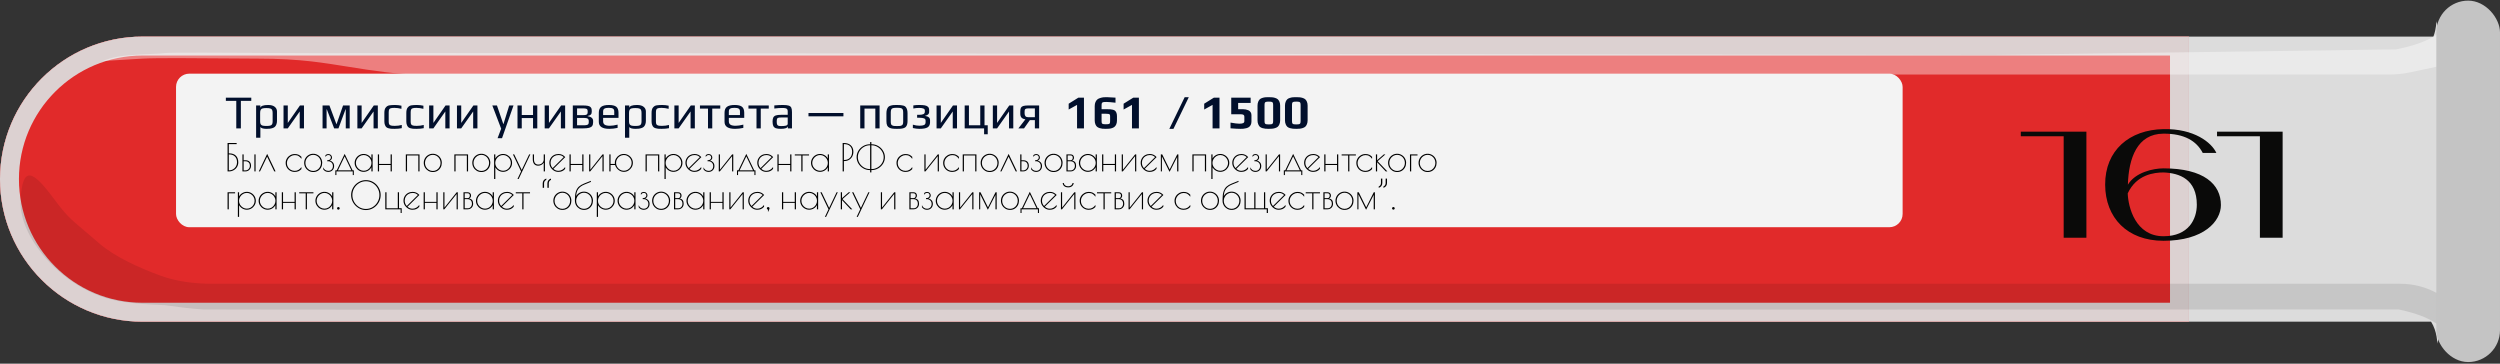 <svg width="1320" height="192" viewBox="0 0 1320 192" fill="none" xmlns="http://www.w3.org/2000/svg">
<rect x="0" y="0" width="1320" height="192" fill="#333333" stroke="none"/>
<path fill-rule="evenodd" clip-rule="evenodd" d="M1284.84 19.32C1286.41 15.149 1286.41 11.172 1286.41 11.172L1288.37 19.32H1303.19V169.854H1289.66L1286.88 181.404C1286.88 181.404 1286.88 174.945 1283.61 169.854H75.267C33.698 169.854 0 136.156 0 94.587C0 53.019 33.698 19.32 75.267 19.32H1284.84Z" fill="#DCDCDC"/>
<path d="M0 94.587C0 53.018 33.698 19.32 75.267 19.32H1155.77V169.854H75.267C33.698 169.854 0 136.156 0 94.587Z" fill="#E12A2A"/>
<path d="M5 94.587C5 55.78 36.459 24.32 75.267 24.32H1150.77V164.854H75.267C36.46 164.854 5 133.394 5 94.587Z" stroke="#DCDCDC" stroke-opacity="0.94" stroke-width="10"/>
<path opacity="0.1" fill-rule="evenodd" clip-rule="evenodd" d="M1285.36 170.177C1293.27 175.345 1286.81 168.239 1286.81 168.239V163.396C1294.88 163.394 1299.17 163.393 1299.17 163.393L1294.58 160.394C1294.35 160.24 1294.12 160.069 1293.91 159.882C1291.72 157.933 1289.34 156.246 1286.81 154.841V154.348L1286.27 154.542C1280.53 151.468 1274.09 149.826 1267.48 149.826H1267.04H111.978C102.585 149.826 93.2 148.659 84.385 145.417C74.291 141.705 60.815 135.833 52.404 128.506C48.888 125.442 46.177 123.159 43.97 121.3C36.866 115.317 34.969 113.719 28.18 104.601C17.499 90.256 11.865 86.834 10.876 105.57C10.35 115.54 15.638 125.96 22.449 134.31C32.595 146.748 47.315 156.395 63.143 159.06C71.686 160.498 80.183 160.831 84.384 160.996C85.716 161.048 86.617 161.084 86.949 161.132C91.398 161.778 101.286 163.07 107.219 163.393C112.563 163.684 1075.76 163.451 1266.55 163.402C1271.29 164.405 1279.87 166.591 1285.36 170.177Z" fill="black"/>
<path opacity="0.4" fill-rule="evenodd" clip-rule="evenodd" d="M1285.42 18.997C1293.33 13.829 1286.88 20.936 1286.88 20.936V30.983L1287.35 31.101C1288.88 31.484 1289.41 33.394 1288.29 34.512C1288.01 34.79 1287.66 34.982 1287.28 35.064L1272.54 38.194C1268.92 38.962 1265.24 39.349 1261.55 39.349H222.172C209.598 39.349 196.92 37.322 184.309 35.306C177.657 34.242 171.023 33.181 164.433 32.423C156.821 31.547 147.425 30.95 135.955 30.95C132.229 30.95 126.493 30.901 119.96 30.846C103.735 30.71 82.595 30.532 75.146 30.95C59.478 31.829 54.531 32.326 54.493 32.077C54.472 31.941 55.899 31.585 57.843 30.95C63.289 29.17 72.956 28.769 79.9 28.481C83.041 28.351 85.626 28.244 87.011 28.043C89.585 27.669 118.782 27.835 144.094 27.98C162.548 28.085 178.937 28.179 181.438 28.042C187.371 27.719 1052.54 29.012 1052.54 29.012L1265.17 26.066C1269.39 25.244 1279.32 22.986 1285.42 18.997Z" fill="white"/>
<rect x="92.944" y="38.893" width="911.64" height="81.079" rx="7" fill="#F3F3F3"/>
<path d="M120.152 75.511H124.952V76.091H120.812V80.971H120.992C122.538 80.971 123.725 81.385 124.552 82.211C125.392 83.038 125.812 84.218 125.812 85.751C125.812 86.618 125.592 87.418 125.152 88.151C124.712 88.885 124.105 89.465 123.332 89.891C122.572 90.305 121.732 90.511 120.812 90.511H120.152V75.511ZM120.972 89.951C121.745 89.951 122.445 89.765 123.072 89.391C123.712 89.018 124.218 88.511 124.592 87.871C124.965 87.218 125.152 86.505 125.152 85.731C125.152 84.385 124.785 83.351 124.052 82.631C123.332 81.898 122.305 81.531 120.972 81.531H120.812V89.951H120.972ZM128.003 81.511H128.643V84.611H129.623C130.557 84.611 131.277 84.871 131.783 85.391C132.29 85.898 132.543 86.625 132.543 87.571C132.543 88.105 132.41 88.598 132.143 89.051C131.877 89.505 131.517 89.865 131.063 90.131C130.61 90.385 130.11 90.511 129.563 90.511H128.003V81.511ZM134.323 81.511H134.943V90.511H134.323V81.511ZM129.583 89.971C130.237 89.971 130.79 89.738 131.243 89.271C131.697 88.805 131.923 88.238 131.923 87.571C131.923 86.798 131.717 86.205 131.303 85.791C130.903 85.365 130.33 85.151 129.583 85.151H128.643V89.971H129.583ZM144.805 90.511L141.045 82.691L137.285 90.511H136.645L141.065 81.251L145.505 90.511H144.805ZM155.597 90.771C154.73 90.771 153.93 90.565 153.197 90.151C152.477 89.738 151.904 89.171 151.477 88.451C151.05 87.731 150.837 86.918 150.837 86.011C150.837 85.171 151.05 84.398 151.477 83.691C151.904 82.971 152.484 82.398 153.217 81.971C153.964 81.545 154.784 81.331 155.677 81.331C156.424 81.331 157.064 81.451 157.597 81.691C158.13 81.931 158.65 82.305 159.157 82.811V83.891C158.717 83.238 158.224 82.745 157.677 82.411C157.144 82.065 156.477 81.891 155.677 81.891C154.944 81.891 154.25 82.085 153.597 82.471C152.957 82.845 152.444 83.351 152.057 83.991C151.67 84.631 151.477 85.318 151.477 86.051C151.477 86.851 151.664 87.571 152.037 88.211C152.41 88.838 152.91 89.331 153.537 89.691C154.177 90.038 154.864 90.211 155.597 90.211C157.09 90.211 158.277 89.538 159.157 88.191V89.271C158.677 89.778 158.144 90.158 157.557 90.411C156.984 90.651 156.33 90.771 155.597 90.771ZM165.403 90.831C164.496 90.831 163.676 90.611 162.943 90.171C162.209 89.718 161.636 89.125 161.223 88.391C160.809 87.645 160.603 86.838 160.603 85.971C160.603 85.118 160.809 84.325 161.223 83.591C161.649 82.858 162.223 82.278 162.943 81.851C163.676 81.411 164.489 81.191 165.383 81.191C166.263 81.191 167.063 81.411 167.783 81.851C168.516 82.278 169.089 82.858 169.503 83.591C169.916 84.325 170.123 85.118 170.123 85.971C170.123 86.865 169.923 87.685 169.523 88.431C169.123 89.165 168.563 89.751 167.843 90.191C167.136 90.618 166.323 90.831 165.403 90.831ZM165.403 90.271C166.163 90.271 166.856 90.078 167.483 89.691C168.109 89.305 168.596 88.791 168.943 88.151C169.303 87.498 169.483 86.785 169.483 86.011C169.483 85.251 169.303 84.545 168.943 83.891C168.583 83.238 168.089 82.718 167.463 82.331C166.836 81.945 166.143 81.751 165.383 81.751C164.623 81.751 163.923 81.951 163.283 82.351C162.656 82.738 162.156 83.258 161.783 83.911C161.423 84.565 161.243 85.271 161.243 86.031C161.243 86.791 161.423 87.498 161.783 88.151C162.156 88.791 162.656 89.305 163.283 89.691C163.923 90.078 164.629 90.271 165.403 90.271ZM173.293 90.771C172.213 90.771 171.333 90.318 170.653 89.411V88.311C170.867 88.885 171.2 89.345 171.653 89.691C172.12 90.038 172.68 90.211 173.333 90.211C174.067 90.211 174.653 89.985 175.093 89.531C175.547 89.078 175.773 88.458 175.773 87.671C175.773 86.911 175.527 86.298 175.033 85.831C174.553 85.365 173.967 85.131 173.273 85.131H172.793V84.571H173.193C173.607 84.571 173.96 84.438 174.253 84.171C174.56 83.891 174.713 83.551 174.713 83.151C174.713 82.778 174.6 82.471 174.373 82.231C174.147 81.978 173.827 81.851 173.413 81.851C172.693 81.851 172.167 82.211 171.833 82.931V81.951C172.26 81.551 172.793 81.351 173.433 81.351C173.98 81.351 174.427 81.531 174.773 81.891C175.12 82.251 175.293 82.678 175.293 83.171C175.293 83.545 175.187 83.871 174.973 84.151C174.76 84.431 174.48 84.638 174.133 84.771C174.787 84.918 175.327 85.245 175.753 85.751C176.193 86.245 176.413 86.885 176.413 87.671C176.413 88.578 176.12 89.325 175.533 89.911C174.96 90.485 174.213 90.771 173.293 90.771ZM186.821 89.931V92.451H186.261V90.511H177.621V92.451H177.061V89.951H177.801L181.981 81.251L186.161 89.931H186.821ZM185.521 89.931L181.981 82.571L178.441 89.931H185.521ZM192.023 90.731C191.169 90.731 190.376 90.518 189.643 90.091C188.909 89.665 188.329 89.091 187.903 88.371C187.476 87.638 187.263 86.851 187.263 86.011C187.263 85.171 187.476 84.391 187.903 83.671C188.329 82.938 188.909 82.358 189.643 81.931C190.376 81.505 191.169 81.291 192.023 81.291C192.889 81.291 193.709 81.525 194.483 81.991C195.256 82.445 195.796 83.038 196.103 83.771V81.511H196.743V90.511H196.103V88.271C195.743 89.018 195.183 89.618 194.423 90.071C193.676 90.511 192.876 90.731 192.023 90.731ZM192.063 90.171C192.796 90.171 193.476 89.985 194.103 89.611C194.729 89.225 195.223 88.718 195.583 88.091C195.956 87.451 196.143 86.758 196.143 86.011C196.143 85.278 195.956 84.591 195.583 83.951C195.209 83.311 194.709 82.805 194.083 82.431C193.456 82.045 192.776 81.851 192.043 81.851C191.309 81.851 190.623 82.045 189.983 82.431C189.356 82.818 188.849 83.331 188.463 83.971C188.089 84.611 187.903 85.298 187.903 86.031C187.903 86.765 188.089 87.451 188.463 88.091C188.849 88.718 189.363 89.225 190.003 89.611C190.643 89.985 191.329 90.171 192.063 90.171ZM199.507 81.511H200.147V86.571H206.247V81.511H206.887V90.511H206.247V87.131H200.147V90.511H199.507V81.511ZM214.273 81.511H221.513V90.511H220.873V82.071H214.913V90.511H214.273V81.511ZM228.547 90.831C227.64 90.831 226.82 90.611 226.087 90.171C225.354 89.718 224.78 89.125 224.367 88.391C223.954 87.645 223.747 86.838 223.747 85.971C223.747 85.118 223.954 84.325 224.367 83.591C224.794 82.858 225.367 82.278 226.087 81.851C226.82 81.411 227.634 81.191 228.527 81.191C229.407 81.191 230.207 81.411 230.927 81.851C231.66 82.278 232.234 82.858 232.647 83.591C233.06 84.325 233.267 85.118 233.267 85.971C233.267 86.865 233.067 87.685 232.667 88.431C232.267 89.165 231.707 89.751 230.987 90.191C230.28 90.618 229.467 90.831 228.547 90.831ZM228.547 90.271C229.307 90.271 230 90.078 230.627 89.691C231.254 89.305 231.74 88.791 232.087 88.151C232.447 87.498 232.627 86.785 232.627 86.011C232.627 85.251 232.447 84.545 232.087 83.891C231.727 83.238 231.234 82.718 230.607 82.331C229.98 81.945 229.287 81.751 228.527 81.751C227.767 81.751 227.067 81.951 226.427 82.351C225.8 82.738 225.3 83.258 224.927 83.911C224.567 84.565 224.387 85.271 224.387 86.031C224.387 86.791 224.567 87.498 224.927 88.151C225.3 88.791 225.8 89.305 226.427 89.691C227.067 90.078 227.774 90.271 228.547 90.271ZM239.898 81.511H247.138V90.511H246.498V82.071H240.538V90.511H239.898V81.511ZM254.172 90.831C253.265 90.831 252.445 90.611 251.712 90.171C250.979 89.718 250.405 89.125 249.992 88.391C249.579 87.645 249.372 86.838 249.372 85.971C249.372 85.118 249.579 84.325 249.992 83.591C250.419 82.858 250.992 82.278 251.712 81.851C252.445 81.411 253.259 81.191 254.152 81.191C255.032 81.191 255.832 81.411 256.552 81.851C257.285 82.278 257.859 82.858 258.272 83.591C258.685 84.325 258.892 85.118 258.892 85.971C258.892 86.865 258.692 87.685 258.292 88.431C257.892 89.165 257.332 89.751 256.612 90.191C255.905 90.618 255.092 90.831 254.172 90.831ZM254.172 90.271C254.932 90.271 255.625 90.078 256.252 89.691C256.879 89.305 257.365 88.791 257.712 88.151C258.072 87.498 258.252 86.785 258.252 86.011C258.252 85.251 258.072 84.545 257.712 83.891C257.352 83.238 256.859 82.718 256.232 82.331C255.605 81.945 254.912 81.751 254.152 81.751C253.392 81.751 252.692 81.951 252.052 82.351C251.425 82.738 250.925 83.258 250.552 83.911C250.192 84.565 250.012 85.271 250.012 86.031C250.012 86.791 250.192 87.498 250.552 88.151C250.925 88.791 251.425 89.305 252.052 89.691C252.692 90.078 253.399 90.271 254.172 90.271ZM260.888 81.511H261.528V83.711C261.888 82.991 262.448 82.411 263.208 81.971C263.968 81.518 264.768 81.291 265.608 81.291C266.475 81.291 267.268 81.505 267.988 81.931C268.722 82.358 269.302 82.931 269.728 83.651C270.155 84.371 270.368 85.158 270.368 86.011C270.368 86.865 270.155 87.651 269.728 88.371C269.302 89.091 268.722 89.665 267.988 90.091C267.268 90.518 266.475 90.731 265.608 90.731C264.795 90.731 264.008 90.511 263.248 90.071C262.502 89.631 261.928 89.051 261.528 88.331V94.511H260.888V81.511ZM265.648 90.171C266.382 90.171 267.062 89.985 267.688 89.611C268.315 89.225 268.808 88.718 269.168 88.091C269.542 87.451 269.728 86.758 269.728 86.011C269.728 85.278 269.542 84.591 269.168 83.951C268.795 83.311 268.295 82.805 267.668 82.431C267.042 82.045 266.362 81.851 265.628 81.851C264.895 81.851 264.208 82.045 263.568 82.431C262.942 82.818 262.435 83.331 262.048 83.971C261.675 84.611 261.488 85.298 261.488 86.031C261.488 86.765 261.675 87.451 262.048 88.091C262.435 88.718 262.948 89.225 263.588 89.611C264.228 89.985 264.915 90.171 265.648 90.171ZM275.122 90.491L270.822 81.511H271.502L275.462 89.771L279.402 81.511H280.022L273.842 94.511H273.222L275.122 90.491ZM287.087 85.871C286.86 86.325 286.467 86.711 285.907 87.031C285.347 87.338 284.767 87.491 284.167 87.491C283.26 87.491 282.554 87.198 282.047 86.611C281.554 86.025 281.307 85.191 281.307 84.111V81.511H281.947V84.251C281.947 85.091 282.147 85.745 282.547 86.211C282.947 86.665 283.514 86.891 284.247 86.891C284.767 86.891 285.24 86.778 285.667 86.551C286.107 86.311 286.454 85.991 286.707 85.591C286.96 85.178 287.087 84.731 287.087 84.251V81.511H287.727V90.511H287.087V85.871ZM294.858 90.191C295.551 90.191 296.211 90.011 296.838 89.651C297.465 89.291 297.985 88.798 298.398 88.171V89.191C297.905 89.738 297.365 90.138 296.778 90.391C296.191 90.631 295.525 90.751 294.778 90.751C293.951 90.751 293.171 90.531 292.438 90.091C291.718 89.651 291.138 89.065 290.698 88.331C290.271 87.598 290.058 86.818 290.058 85.991C290.058 85.098 290.271 84.298 290.698 83.591C291.125 82.871 291.705 82.311 292.438 81.911C293.185 81.511 294.011 81.311 294.918 81.311C296.305 81.311 297.485 81.858 298.458 82.951L292.178 89.151C292.618 89.511 293.045 89.778 293.458 89.951C293.871 90.111 294.338 90.191 294.858 90.191ZM290.698 85.931C290.698 87.038 291.065 87.985 291.798 88.771L297.658 82.951C297.218 82.565 296.791 82.291 296.378 82.131C295.965 81.958 295.471 81.871 294.898 81.871C294.085 81.871 293.358 82.051 292.718 82.411C292.091 82.758 291.598 83.238 291.238 83.851C290.878 84.465 290.698 85.158 290.698 85.931ZM300.699 81.511H301.339V86.571H307.439V81.511H308.079V90.511H307.439V87.131H301.339V90.511H300.699V81.511ZM311.07 81.511H311.69V89.611L318.15 81.511H318.73V90.511H318.11V82.431L311.63 90.511H311.07V81.511ZM329.314 90.731C328.634 90.731 327.98 90.571 327.354 90.251C326.74 89.931 326.207 89.498 325.754 88.951C325.3 88.405 324.967 87.798 324.754 87.131H322.374V90.511H321.734V81.511H322.374V86.571H324.674C324.647 86.465 324.634 86.278 324.634 86.011C324.634 85.158 324.847 84.371 325.274 83.651C325.7 82.931 326.274 82.358 326.994 81.931C327.727 81.505 328.527 81.291 329.394 81.291C330.247 81.291 331.04 81.505 331.774 81.931C332.507 82.358 333.087 82.931 333.514 83.651C333.94 84.358 334.154 85.131 334.154 85.971C334.154 86.811 333.94 87.598 333.514 88.331C333.087 89.051 332.514 89.631 331.794 90.071C331.087 90.511 330.314 90.731 329.474 90.731H329.314ZM329.394 90.171C330.127 90.171 330.807 89.985 331.434 89.611C332.074 89.225 332.58 88.718 332.954 88.091C333.327 87.451 333.514 86.758 333.514 86.011C333.514 84.878 333.107 83.905 332.294 83.091C331.467 82.265 330.5 81.851 329.394 81.851C328.66 81.851 327.974 82.045 327.334 82.431C326.707 82.805 326.207 83.311 325.834 83.951C325.46 84.591 325.274 85.278 325.274 86.011C325.274 86.758 325.46 87.451 325.834 88.091C326.207 88.718 326.707 89.225 327.334 89.611C327.974 89.985 328.66 90.171 329.394 90.171ZM340.855 81.511H348.095V90.511H347.455V82.071H341.495V90.511H340.855V81.511ZM350.849 81.511H351.489V83.711C351.849 82.991 352.409 82.411 353.169 81.971C353.929 81.518 354.729 81.291 355.569 81.291C356.436 81.291 357.229 81.505 357.949 81.931C358.683 82.358 359.263 82.931 359.689 83.651C360.116 84.371 360.329 85.158 360.329 86.011C360.329 86.865 360.116 87.651 359.689 88.371C359.263 89.091 358.683 89.665 357.949 90.091C357.229 90.518 356.436 90.731 355.569 90.731C354.756 90.731 353.969 90.511 353.209 90.071C352.463 89.631 351.889 89.051 351.489 88.331V94.511H350.849V81.511ZM355.609 90.171C356.343 90.171 357.023 89.985 357.649 89.611C358.276 89.225 358.769 88.718 359.129 88.091C359.503 87.451 359.689 86.758 359.689 86.011C359.689 85.278 359.503 84.591 359.129 83.951C358.756 83.311 358.256 82.805 357.629 82.431C357.003 82.045 356.323 81.851 355.589 81.851C354.856 81.851 354.169 82.045 353.529 82.431C352.903 82.818 352.396 83.331 352.009 83.971C351.636 84.611 351.449 85.298 351.449 86.031C351.449 86.765 351.636 87.451 352.009 88.091C352.396 88.718 352.909 89.225 353.549 89.611C354.189 89.985 354.876 90.171 355.609 90.171ZM366.714 90.191C367.407 90.191 368.067 90.011 368.694 89.651C369.32 89.291 369.84 88.798 370.254 88.171V89.191C369.76 89.738 369.22 90.138 368.634 90.391C368.047 90.631 367.38 90.751 366.634 90.751C365.807 90.751 365.027 90.531 364.294 90.091C363.574 89.651 362.994 89.065 362.554 88.331C362.127 87.598 361.914 86.818 361.914 85.991C361.914 85.098 362.127 84.298 362.554 83.591C362.98 82.871 363.56 82.311 364.294 81.911C365.04 81.511 365.867 81.311 366.774 81.311C368.16 81.311 369.34 81.858 370.314 82.951L364.034 89.151C364.474 89.511 364.9 89.778 365.314 89.951C365.727 90.111 366.194 90.191 366.714 90.191ZM362.554 85.931C362.554 87.038 362.92 87.985 363.654 88.771L369.514 82.951C369.074 82.565 368.647 82.291 368.234 82.131C367.82 81.958 367.327 81.871 366.754 81.871C365.94 81.871 365.214 82.051 364.574 82.411C363.947 82.758 363.454 83.238 363.094 83.851C362.734 84.465 362.554 85.158 362.554 85.931ZM374.094 90.771C373.014 90.771 372.134 90.318 371.454 89.411V88.311C371.667 88.885 372.001 89.345 372.454 89.691C372.921 90.038 373.481 90.211 374.134 90.211C374.867 90.211 375.454 89.985 375.894 89.531C376.347 89.078 376.574 88.458 376.574 87.671C376.574 86.911 376.327 86.298 375.834 85.831C375.354 85.365 374.767 85.131 374.074 85.131H373.594V84.571H373.994C374.407 84.571 374.761 84.438 375.054 84.171C375.361 83.891 375.514 83.551 375.514 83.151C375.514 82.778 375.401 82.471 375.174 82.231C374.947 81.978 374.627 81.851 374.214 81.851C373.494 81.851 372.967 82.211 372.634 82.931V81.951C373.061 81.551 373.594 81.351 374.234 81.351C374.781 81.351 375.227 81.531 375.574 81.891C375.921 82.251 376.094 82.678 376.094 83.171C376.094 83.545 375.987 83.871 375.774 84.151C375.561 84.431 375.281 84.638 374.934 84.771C375.587 84.918 376.127 85.245 376.554 85.751C376.994 86.245 377.214 86.885 377.214 87.671C377.214 88.578 376.921 89.325 376.334 89.911C375.761 90.485 375.014 90.771 374.094 90.771ZM379.507 81.511H380.127V89.611L386.587 81.511H387.167V90.511H386.547V82.431L380.067 90.511H379.507V81.511ZM398.891 89.931V92.451H398.331V90.511H389.691V92.451H389.131V89.951H389.871L394.051 81.251L398.231 89.931H398.891ZM397.591 89.931L394.051 82.571L390.511 89.931H397.591ZM404.643 90.191C405.337 90.191 405.997 90.011 406.623 89.651C407.25 89.291 407.77 88.798 408.183 88.171V89.191C407.69 89.738 407.15 90.138 406.563 90.391C405.977 90.631 405.31 90.751 404.563 90.751C403.737 90.751 402.957 90.531 402.223 90.091C401.503 89.651 400.923 89.065 400.483 88.331C400.057 87.598 399.843 86.818 399.843 85.991C399.843 85.098 400.057 84.298 400.483 83.591C400.91 82.871 401.49 82.311 402.223 81.911C402.97 81.511 403.797 81.311 404.703 81.311C406.09 81.311 407.27 81.858 408.243 82.951L401.963 89.151C402.403 89.511 402.83 89.778 403.243 89.951C403.657 90.111 404.123 90.191 404.643 90.191ZM400.483 85.931C400.483 87.038 400.85 87.985 401.583 88.771L407.443 82.951C407.003 82.565 406.577 82.291 406.163 82.131C405.75 81.958 405.257 81.871 404.683 81.871C403.87 81.871 403.143 82.051 402.503 82.411C401.877 82.758 401.383 83.238 401.023 83.851C400.663 84.465 400.483 85.158 400.483 85.931ZM410.484 81.511H411.124V86.571H417.224V81.511H417.864V90.511H417.224V87.131H411.124V90.511H410.484V81.511ZM423.095 82.091H419.655V81.531H427.175V82.091H423.735V90.511H423.095V82.091ZM432.98 90.731C432.126 90.731 431.333 90.518 430.6 90.091C429.866 89.665 429.286 89.091 428.86 88.371C428.433 87.638 428.22 86.851 428.22 86.011C428.22 85.171 428.433 84.391 428.86 83.671C429.286 82.938 429.866 82.358 430.6 81.931C431.333 81.505 432.126 81.291 432.98 81.291C433.846 81.291 434.666 81.525 435.44 81.991C436.213 82.445 436.753 83.038 437.06 83.771V81.511H437.7V90.511H437.06V88.271C436.7 89.018 436.14 89.618 435.38 90.071C434.633 90.511 433.833 90.731 432.98 90.731ZM433.02 90.171C433.753 90.171 434.433 89.985 435.06 89.611C435.686 89.225 436.18 88.718 436.54 88.091C436.913 87.451 437.1 86.758 437.1 86.011C437.1 85.278 436.913 84.591 436.54 83.951C436.166 83.311 435.666 82.805 435.04 82.431C434.413 82.045 433.733 81.851 433 81.851C432.266 81.851 431.58 82.045 430.94 82.431C430.313 82.818 429.806 83.331 429.42 83.971C429.046 84.611 428.86 85.298 428.86 86.031C428.86 86.765 429.046 87.451 429.42 88.091C429.806 88.718 430.32 89.225 430.96 89.611C431.6 89.985 432.286 90.171 433.02 90.171ZM444.919 75.511H445.579C447.152 75.511 448.379 75.931 449.259 76.771C450.139 77.598 450.579 78.711 450.579 80.111C450.579 81.085 450.365 81.951 449.939 82.711C449.512 83.458 448.932 84.038 448.199 84.451C447.465 84.851 446.645 85.051 445.739 85.051H445.579V90.511H444.919V75.511ZM445.779 84.471C446.992 84.471 447.985 84.098 448.759 83.351C449.532 82.591 449.919 81.525 449.919 80.151C449.919 78.845 449.552 77.845 448.819 77.151C448.099 76.445 447.072 76.091 445.739 76.091H445.579V84.471H445.779ZM459.428 89.811H459.288C458.035 89.811 456.868 89.498 455.788 88.871C454.722 88.245 453.868 87.405 453.228 86.351C452.602 85.298 452.288 84.165 452.288 82.951C452.288 81.751 452.602 80.631 453.228 79.591C453.868 78.551 454.722 77.725 455.788 77.111C456.868 76.485 458.028 76.171 459.268 76.171H459.428V75.011H460.088V76.171H460.228C461.482 76.171 462.642 76.485 463.708 77.111C464.788 77.738 465.642 78.578 466.268 79.631C466.908 80.685 467.228 81.811 467.228 83.011C467.228 84.211 466.908 85.338 466.268 86.391C465.628 87.431 464.768 88.265 463.688 88.891C462.622 89.505 461.468 89.811 460.228 89.811H460.088V91.011H459.428V89.811ZM459.428 89.271V76.711H459.268C458.148 76.711 457.102 76.998 456.128 77.571C455.155 78.131 454.382 78.891 453.808 79.851C453.235 80.811 452.948 81.851 452.948 82.971C452.948 84.091 453.235 85.138 453.808 86.111C454.382 87.071 455.155 87.838 456.128 88.411C457.102 88.985 458.155 89.271 459.288 89.271H459.428ZM460.228 89.271C461.348 89.271 462.395 88.985 463.368 88.411C464.355 87.838 465.135 87.071 465.708 86.111C466.295 85.151 466.588 84.118 466.588 83.011C466.588 81.905 466.295 80.871 465.708 79.911C465.122 78.938 464.342 78.165 463.368 77.591C462.395 77.005 461.355 76.711 460.248 76.711H460.088V89.271H460.228ZM478.117 90.771C477.25 90.771 476.45 90.565 475.717 90.151C474.997 89.738 474.423 89.171 473.997 88.451C473.57 87.731 473.357 86.918 473.357 86.011C473.357 85.171 473.57 84.398 473.997 83.691C474.423 82.971 475.003 82.398 475.737 81.971C476.483 81.545 477.303 81.331 478.197 81.331C478.943 81.331 479.583 81.451 480.117 81.691C480.65 81.931 481.17 82.305 481.677 82.811V83.891C481.237 83.238 480.743 82.745 480.197 82.411C479.663 82.065 478.997 81.891 478.197 81.891C477.463 81.891 476.77 82.085 476.117 82.471C475.477 82.845 474.963 83.351 474.577 83.991C474.19 84.631 473.997 85.318 473.997 86.051C473.997 86.851 474.183 87.571 474.557 88.211C474.93 88.838 475.43 89.331 476.057 89.691C476.697 90.038 477.383 90.211 478.117 90.211C479.61 90.211 480.797 89.538 481.677 88.191V89.271C481.197 89.778 480.663 90.158 480.077 90.411C479.503 90.651 478.85 90.771 478.117 90.771ZM488.081 81.511H488.701V89.611L495.161 81.511H495.741V90.511H495.121V82.431L488.641 90.511H488.081V81.511ZM502.745 90.771C501.879 90.771 501.079 90.565 500.345 90.151C499.625 89.738 499.052 89.171 498.625 88.451C498.199 87.731 497.985 86.918 497.985 86.011C497.985 85.171 498.199 84.398 498.625 83.691C499.052 82.971 499.632 82.398 500.365 81.971C501.112 81.545 501.932 81.331 502.825 81.331C503.572 81.331 504.212 81.451 504.745 81.691C505.279 81.931 505.799 82.305 506.305 82.811V83.891C505.865 83.238 505.372 82.745 504.825 82.411C504.292 82.065 503.625 81.891 502.825 81.891C502.092 81.891 501.399 82.085 500.745 82.471C500.105 82.845 499.592 83.351 499.205 83.991C498.819 84.631 498.625 85.318 498.625 86.051C498.625 86.851 498.812 87.571 499.185 88.211C499.559 88.838 500.059 89.331 500.685 89.691C501.325 90.038 502.012 90.211 502.745 90.211C504.239 90.211 505.425 89.538 506.305 88.191V89.271C505.825 89.778 505.292 90.158 504.705 90.411C504.132 90.651 503.479 90.771 502.745 90.771ZM508.316 81.511H515.556V90.511H514.916V82.071H508.956V90.511H508.316V81.511ZM522.59 90.831C521.683 90.831 520.863 90.611 520.13 90.171C519.397 89.718 518.823 89.125 518.41 88.391C517.997 87.645 517.79 86.838 517.79 85.971C517.79 85.118 517.997 84.325 518.41 83.591C518.837 82.858 519.41 82.278 520.13 81.851C520.863 81.411 521.677 81.191 522.57 81.191C523.45 81.191 524.25 81.411 524.97 81.851C525.703 82.278 526.277 82.858 526.69 83.591C527.103 84.325 527.31 85.118 527.31 85.971C527.31 86.865 527.11 87.685 526.71 88.431C526.31 89.165 525.75 89.751 525.03 90.191C524.323 90.618 523.51 90.831 522.59 90.831ZM522.59 90.271C523.35 90.271 524.043 90.078 524.67 89.691C525.297 89.305 525.783 88.791 526.13 88.151C526.49 87.498 526.67 86.785 526.67 86.011C526.67 85.251 526.49 84.545 526.13 83.891C525.77 83.238 525.277 82.718 524.65 82.331C524.023 81.945 523.33 81.751 522.57 81.751C521.81 81.751 521.11 81.951 520.47 82.351C519.843 82.738 519.343 83.258 518.97 83.911C518.61 84.565 518.43 85.271 518.43 86.031C518.43 86.791 518.61 87.498 518.97 88.151C519.343 88.791 519.843 89.305 520.47 89.691C521.11 90.078 521.817 90.271 522.59 90.271ZM536.289 90.511L532.529 82.691L528.769 90.511H528.129L532.549 81.251L536.989 90.511H536.289ZM538.687 81.511H539.327V84.611H540.307C541.24 84.611 541.96 84.871 542.467 85.391C542.973 85.898 543.227 86.625 543.227 87.571C543.227 88.105 543.093 88.598 542.827 89.051C542.56 89.505 542.2 89.865 541.747 90.131C541.293 90.385 540.793 90.511 540.247 90.511H538.687V81.511ZM540.267 89.971C540.92 89.971 541.473 89.738 541.927 89.271C542.38 88.805 542.607 88.238 542.607 87.571C542.607 86.798 542.4 86.205 541.987 85.791C541.587 85.365 541.013 85.151 540.267 85.151H539.327V89.971H540.267ZM547.063 90.771C545.983 90.771 545.103 90.318 544.423 89.411V88.311C544.636 88.885 544.969 89.345 545.423 89.691C545.889 90.038 546.449 90.211 547.103 90.211C547.836 90.211 548.423 89.985 548.863 89.531C549.316 89.078 549.543 88.458 549.543 87.671C549.543 86.911 549.296 86.298 548.803 85.831C548.323 85.365 547.736 85.131 547.043 85.131H546.563V84.571H546.963C547.376 84.571 547.729 84.438 548.023 84.171C548.329 83.891 548.483 83.551 548.483 83.151C548.483 82.778 548.369 82.471 548.143 82.231C547.916 81.978 547.596 81.851 547.183 81.851C546.463 81.851 545.936 82.211 545.603 82.931V81.951C546.029 81.551 546.563 81.351 547.203 81.351C547.749 81.351 548.196 81.531 548.543 81.891C548.889 82.251 549.063 82.678 549.063 83.171C549.063 83.545 548.956 83.871 548.743 84.151C548.529 84.431 548.249 84.638 547.903 84.771C548.556 84.918 549.096 85.245 549.523 85.751C549.963 86.245 550.183 86.885 550.183 87.671C550.183 88.578 549.889 89.325 549.303 89.911C548.729 90.485 547.983 90.771 547.063 90.771ZM556.321 90.831C555.414 90.831 554.594 90.611 553.861 90.171C553.127 89.718 552.554 89.125 552.141 88.391C551.727 87.645 551.521 86.838 551.521 85.971C551.521 85.118 551.727 84.325 552.141 83.591C552.567 82.858 553.141 82.278 553.861 81.851C554.594 81.411 555.407 81.191 556.301 81.191C557.181 81.191 557.981 81.411 558.701 81.851C559.434 82.278 560.007 82.858 560.421 83.591C560.834 84.325 561.041 85.118 561.041 85.971C561.041 86.865 560.841 87.685 560.441 88.431C560.041 89.165 559.481 89.751 558.761 90.191C558.054 90.618 557.241 90.831 556.321 90.831ZM556.321 90.271C557.081 90.271 557.774 90.078 558.401 89.691C559.027 89.305 559.514 88.791 559.861 88.151C560.221 87.498 560.401 86.785 560.401 86.011C560.401 85.251 560.221 84.545 559.861 83.891C559.501 83.238 559.007 82.718 558.381 82.331C557.754 81.945 557.061 81.751 556.301 81.751C555.541 81.751 554.841 81.951 554.201 82.351C553.574 82.738 553.074 83.258 552.701 83.911C552.341 84.565 552.161 85.271 552.161 86.031C552.161 86.791 552.341 87.498 552.701 88.151C553.074 88.791 553.574 89.305 554.201 89.691C554.841 90.078 555.547 90.271 556.321 90.271ZM563.081 81.511H565.321C565.868 81.511 566.295 81.678 566.601 82.011C566.908 82.331 567.061 82.738 567.061 83.231C567.061 83.991 566.735 84.518 566.081 84.811C566.788 84.931 567.315 85.218 567.661 85.671C568.008 86.125 568.181 86.791 568.181 87.671C568.181 88.191 568.055 88.671 567.801 89.111C567.561 89.538 567.221 89.878 566.781 90.131C566.355 90.385 565.881 90.511 565.361 90.511H563.081V81.511ZM565.221 84.611C565.608 84.611 565.901 84.498 566.101 84.271C566.315 84.031 566.421 83.685 566.421 83.231C566.421 82.845 566.315 82.551 566.101 82.351C565.888 82.151 565.581 82.051 565.181 82.051H563.721V84.611H565.221ZM565.401 89.971C566.001 89.971 566.508 89.745 566.921 89.291C567.335 88.825 567.541 88.258 567.541 87.591C567.541 86.805 567.335 86.205 566.921 85.791C566.521 85.365 565.948 85.151 565.201 85.151H563.721V89.971H565.401ZM574.425 90.731C573.572 90.731 572.778 90.518 572.045 90.091C571.312 89.665 570.732 89.091 570.305 88.371C569.878 87.638 569.665 86.851 569.665 86.011C569.665 85.171 569.878 84.391 570.305 83.671C570.732 82.938 571.312 82.358 572.045 81.931C572.778 81.505 573.572 81.291 574.425 81.291C575.292 81.291 576.112 81.525 576.885 81.991C577.658 82.445 578.198 83.038 578.505 83.771V81.511H579.145V90.511H578.505V88.271C578.145 89.018 577.585 89.618 576.825 90.071C576.078 90.511 575.278 90.731 574.425 90.731ZM574.465 90.171C575.198 90.171 575.878 89.985 576.505 89.611C577.132 89.225 577.625 88.718 577.985 88.091C578.358 87.451 578.545 86.758 578.545 86.011C578.545 85.278 578.358 84.591 577.985 83.951C577.612 83.311 577.112 82.805 576.485 82.431C575.858 82.045 575.178 81.851 574.445 81.851C573.712 81.851 573.025 82.045 572.385 82.431C571.758 82.818 571.252 83.331 570.865 83.971C570.492 84.611 570.305 85.298 570.305 86.031C570.305 86.765 570.492 87.451 570.865 88.091C571.252 88.718 571.765 89.225 572.405 89.611C573.045 89.985 573.732 90.171 574.465 90.171ZM581.909 81.511H582.549V86.571H588.649V81.511H589.289V90.511H588.649V87.131H582.549V90.511H581.909V81.511ZM592.281 81.511H592.901V89.611L599.361 81.511H599.941V90.511H599.321V82.431L592.841 90.511H592.281V81.511ZM607.085 90.191C607.778 90.191 608.438 90.011 609.065 89.651C609.691 89.291 610.211 88.798 610.625 88.171V89.191C610.131 89.738 609.591 90.138 609.005 90.391C608.418 90.631 607.751 90.751 607.005 90.751C606.178 90.751 605.398 90.531 604.665 90.091C603.945 89.651 603.365 89.065 602.925 88.331C602.498 87.598 602.285 86.818 602.285 85.991C602.285 85.098 602.498 84.298 602.925 83.591C603.351 82.871 603.931 82.311 604.665 81.911C605.411 81.511 606.238 81.311 607.145 81.311C608.531 81.311 609.711 81.858 610.685 82.951L604.405 89.151C604.845 89.511 605.271 89.778 605.685 89.951C606.098 90.111 606.565 90.191 607.085 90.191ZM602.925 85.931C602.925 87.038 603.291 87.985 604.025 88.771L609.885 82.951C609.445 82.565 609.018 82.291 608.605 82.131C608.191 81.958 607.698 81.871 607.125 81.871C606.311 81.871 605.585 82.051 604.945 82.411C604.318 82.758 603.825 83.238 603.465 83.851C603.105 84.465 602.925 85.158 602.925 85.931ZM622.185 81.511V90.511H621.545V82.891L617.525 90.751L613.485 82.611V90.511H612.925V81.511H613.645L617.585 89.471L621.585 81.511H622.185ZM629.585 81.511H636.825V90.511H636.185V82.071H630.225V90.511H629.585V81.511ZM639.58 81.511H640.22V83.711C640.58 82.991 641.14 82.411 641.9 81.971C642.66 81.518 643.46 81.291 644.3 81.291C645.166 81.291 645.96 81.505 646.68 81.931C647.413 82.358 647.993 82.931 648.42 83.651C648.846 84.371 649.06 85.158 649.06 86.011C649.06 86.865 648.846 87.651 648.42 88.371C647.993 89.091 647.413 89.665 646.68 90.091C645.96 90.518 645.166 90.731 644.3 90.731C643.486 90.731 642.7 90.511 641.94 90.071C641.193 89.631 640.62 89.051 640.22 88.331V94.511H639.58V81.511ZM644.34 90.171C645.073 90.171 645.753 89.985 646.38 89.611C647.006 89.225 647.5 88.718 647.86 88.091C648.233 87.451 648.42 86.758 648.42 86.011C648.42 85.278 648.233 84.591 647.86 83.951C647.486 83.311 646.986 82.805 646.36 82.431C645.733 82.045 645.053 81.851 644.32 81.851C643.586 81.851 642.9 82.045 642.26 82.431C641.633 82.818 641.126 83.331 640.74 83.971C640.366 84.611 640.18 85.298 640.18 86.031C640.18 86.765 640.366 87.451 640.74 88.091C641.126 88.718 641.64 89.225 642.28 89.611C642.92 89.985 643.606 90.171 644.34 90.171ZM655.444 90.191C656.137 90.191 656.797 90.011 657.424 89.651C658.051 89.291 658.571 88.798 658.984 88.171V89.191C658.491 89.738 657.951 90.138 657.364 90.391C656.777 90.631 656.111 90.751 655.364 90.751C654.537 90.751 653.757 90.531 653.024 90.091C652.304 89.651 651.724 89.065 651.284 88.331C650.857 87.598 650.644 86.818 650.644 85.991C650.644 85.098 650.857 84.298 651.284 83.591C651.711 82.871 652.291 82.311 653.024 81.911C653.771 81.511 654.597 81.311 655.504 81.311C656.891 81.311 658.071 81.858 659.044 82.951L652.764 89.151C653.204 89.511 653.631 89.778 654.044 89.951C654.457 90.111 654.924 90.191 655.444 90.191ZM651.284 85.931C651.284 87.038 651.651 87.985 652.384 88.771L658.244 82.951C657.804 82.565 657.377 82.291 656.964 82.131C656.551 81.958 656.057 81.871 655.484 81.871C654.671 81.871 653.944 82.051 653.304 82.411C652.677 82.758 652.184 83.238 651.824 83.851C651.464 84.465 651.284 85.158 651.284 85.931ZM662.824 90.771C661.744 90.771 660.864 90.318 660.184 89.411V88.311C660.398 88.885 660.731 89.345 661.184 89.691C661.651 90.038 662.211 90.211 662.864 90.211C663.598 90.211 664.184 89.985 664.624 89.531C665.078 89.078 665.304 88.458 665.304 87.671C665.304 86.911 665.058 86.298 664.564 85.831C664.084 85.365 663.498 85.131 662.804 85.131H662.324V84.571H662.724C663.138 84.571 663.491 84.438 663.784 84.171C664.091 83.891 664.244 83.551 664.244 83.151C664.244 82.778 664.131 82.471 663.904 82.231C663.678 81.978 663.358 81.851 662.944 81.851C662.224 81.851 661.698 82.211 661.364 82.931V81.951C661.791 81.551 662.324 81.351 662.964 81.351C663.511 81.351 663.958 81.531 664.304 81.891C664.651 82.251 664.824 82.678 664.824 83.171C664.824 83.545 664.718 83.871 664.504 84.151C664.291 84.431 664.011 84.638 663.664 84.771C664.318 84.918 664.858 85.245 665.284 85.751C665.724 86.245 665.944 86.885 665.944 87.671C665.944 88.578 665.651 89.325 665.064 89.911C664.491 90.485 663.744 90.771 662.824 90.771ZM668.238 81.511H668.858V89.611L675.318 81.511H675.898V90.511H675.278V82.431L668.798 90.511H668.238V81.511ZM687.622 89.931V92.451H687.062V90.511H678.422V92.451H677.862V89.951H678.602L682.782 81.251L686.962 89.931H687.622ZM686.322 89.931L682.782 82.571L679.242 89.931H686.322ZM693.374 90.191C694.067 90.191 694.727 90.011 695.354 89.651C695.98 89.291 696.5 88.798 696.914 88.171V89.191C696.42 89.738 695.88 90.138 695.294 90.391C694.707 90.631 694.04 90.751 693.294 90.751C692.467 90.751 691.687 90.531 690.954 90.091C690.234 89.651 689.654 89.065 689.214 88.331C688.787 87.598 688.574 86.818 688.574 85.991C688.574 85.098 688.787 84.298 689.214 83.591C689.64 82.871 690.22 82.311 690.954 81.911C691.7 81.511 692.527 81.311 693.434 81.311C694.82 81.311 696 81.858 696.974 82.951L690.694 89.151C691.134 89.511 691.56 89.778 691.974 89.951C692.387 90.111 692.854 90.191 693.374 90.191ZM689.214 85.931C689.214 87.038 689.58 87.985 690.314 88.771L696.174 82.951C695.734 82.565 695.307 82.291 694.894 82.131C694.48 81.958 693.987 81.871 693.414 81.871C692.6 81.871 691.874 82.051 691.234 82.411C690.607 82.758 690.114 83.238 689.754 83.851C689.394 84.465 689.214 85.158 689.214 85.931ZM699.214 81.511H699.854V86.571H705.954V81.511H706.594V90.511H705.954V87.131H699.854V90.511H699.214V81.511ZM711.825 82.091H708.385V81.531H715.905V82.091H712.465V90.511H711.825V82.091ZM720.909 90.771C720.043 90.771 719.243 90.565 718.509 90.151C717.789 89.738 717.216 89.171 716.789 88.451C716.363 87.731 716.149 86.918 716.149 86.011C716.149 85.171 716.363 84.398 716.789 83.691C717.216 82.971 717.796 82.398 718.529 81.971C719.276 81.545 720.096 81.331 720.989 81.331C721.736 81.331 722.376 81.451 722.909 81.691C723.443 81.931 723.963 82.305 724.469 82.811V83.891C724.029 83.238 723.536 82.745 722.989 82.411C722.456 82.065 721.789 81.891 720.989 81.891C720.256 81.891 719.563 82.085 718.909 82.471C718.269 82.845 717.756 83.351 717.369 83.991C716.983 84.631 716.789 85.318 716.789 86.051C716.789 86.851 716.976 87.571 717.349 88.211C717.723 88.838 718.223 89.331 718.849 89.691C719.489 90.038 720.176 90.211 720.909 90.211C722.403 90.211 723.589 89.538 724.469 88.191V89.271C723.989 89.778 723.456 90.158 722.869 90.411C722.296 90.651 721.643 90.771 720.909 90.771ZM726.48 81.511H727.12V84.631L730.68 81.511H731.5L727.38 85.111L732.54 90.511H731.68L727.12 85.651V90.511H726.48V81.511ZM737.707 90.831C736.801 90.831 735.981 90.611 735.247 90.171C734.514 89.718 733.941 89.125 733.527 88.391C733.114 87.645 732.907 86.838 732.907 85.971C732.907 85.118 733.114 84.325 733.527 83.591C733.954 82.858 734.527 82.278 735.247 81.851C735.981 81.411 736.794 81.191 737.687 81.191C738.567 81.191 739.367 81.411 740.087 81.851C740.821 82.278 741.394 82.858 741.807 83.591C742.221 84.325 742.427 85.118 742.427 85.971C742.427 86.865 742.227 87.685 741.827 88.431C741.427 89.165 740.867 89.751 740.147 90.191C739.441 90.618 738.627 90.831 737.707 90.831ZM737.707 90.271C738.467 90.271 739.161 90.078 739.787 89.691C740.414 89.305 740.901 88.791 741.247 88.151C741.607 87.498 741.787 86.785 741.787 86.011C741.787 85.251 741.607 84.545 741.247 83.891C740.887 83.238 740.394 82.718 739.767 82.331C739.141 81.945 738.447 81.751 737.687 81.751C736.927 81.751 736.227 81.951 735.587 82.351C734.961 82.738 734.461 83.258 734.087 83.911C733.727 84.565 733.547 85.271 733.547 86.031C733.547 86.791 733.727 87.498 734.087 88.151C734.461 88.791 734.961 89.305 735.587 89.691C736.227 90.078 736.934 90.271 737.707 90.271ZM744.468 81.531H748.448V82.091H745.108V90.511H744.468V81.531ZM753.801 90.831C752.894 90.831 752.074 90.611 751.341 90.171C750.608 89.718 750.034 89.125 749.621 88.391C749.208 87.645 749.001 86.838 749.001 85.971C749.001 85.118 749.208 84.325 749.621 83.591C750.048 82.858 750.621 82.278 751.341 81.851C752.074 81.411 752.888 81.191 753.781 81.191C754.661 81.191 755.461 81.411 756.181 81.851C756.914 82.278 757.488 82.858 757.901 83.591C758.314 84.325 758.521 85.118 758.521 85.971C758.521 86.865 758.321 87.685 757.921 88.431C757.521 89.165 756.961 89.751 756.241 90.191C755.534 90.618 754.721 90.831 753.801 90.831ZM753.801 90.271C754.561 90.271 755.254 90.078 755.881 89.691C756.508 89.305 756.994 88.791 757.341 88.151C757.701 87.498 757.881 86.785 757.881 86.011C757.881 85.251 757.701 84.545 757.341 83.891C756.981 83.238 756.488 82.718 755.861 82.331C755.234 81.945 754.541 81.751 753.781 81.751C753.021 81.751 752.321 81.951 751.681 82.351C751.054 82.738 750.554 83.258 750.181 83.911C749.821 84.565 749.641 85.271 749.641 86.031C749.641 86.791 749.821 87.498 750.181 88.151C750.554 88.791 751.054 89.305 751.681 89.691C752.321 90.078 753.028 90.271 753.801 90.271ZM120.152 101.531H124.132V102.091H120.792V110.511H120.152V101.531ZM125.595 101.511H126.235V103.711C126.595 102.991 127.155 102.411 127.915 101.971C128.675 101.518 129.475 101.291 130.315 101.291C131.182 101.291 131.975 101.505 132.695 101.931C133.429 102.358 134.009 102.931 134.435 103.651C134.862 104.371 135.075 105.158 135.075 106.011C135.075 106.865 134.862 107.651 134.435 108.371C134.009 109.091 133.429 109.665 132.695 110.091C131.975 110.518 131.182 110.731 130.315 110.731C129.502 110.731 128.715 110.511 127.955 110.071C127.209 109.631 126.635 109.051 126.235 108.331V114.511H125.595V101.511ZM130.355 110.171C131.089 110.171 131.769 109.985 132.395 109.611C133.022 109.225 133.515 108.718 133.875 108.091C134.249 107.451 134.435 106.758 134.435 106.011C134.435 105.278 134.249 104.591 133.875 103.951C133.502 103.311 133.002 102.805 132.375 102.431C131.749 102.045 131.069 101.851 130.335 101.851C129.602 101.851 128.915 102.045 128.275 102.431C127.649 102.818 127.142 103.331 126.755 103.971C126.382 104.611 126.195 105.298 126.195 106.031C126.195 106.765 126.382 107.451 126.755 108.091C127.142 108.718 127.655 109.225 128.295 109.611C128.935 109.985 129.622 110.171 130.355 110.171ZM141.32 110.731C140.466 110.731 139.673 110.518 138.94 110.091C138.206 109.665 137.626 109.091 137.2 108.371C136.773 107.638 136.56 106.851 136.56 106.011C136.56 105.171 136.773 104.391 137.2 103.671C137.626 102.938 138.206 102.358 138.94 101.931C139.673 101.505 140.466 101.291 141.32 101.291C142.186 101.291 143.006 101.525 143.78 101.991C144.553 102.445 145.093 103.038 145.4 103.771V101.511H146.04V110.511H145.4V108.271C145.04 109.018 144.48 109.618 143.72 110.071C142.973 110.511 142.173 110.731 141.32 110.731ZM141.36 110.171C142.093 110.171 142.773 109.985 143.4 109.611C144.026 109.225 144.52 108.718 144.88 108.091C145.253 107.451 145.44 106.758 145.44 106.011C145.44 105.278 145.253 104.591 144.88 103.951C144.506 103.311 144.006 102.805 143.38 102.431C142.753 102.045 142.073 101.851 141.34 101.851C140.606 101.851 139.92 102.045 139.28 102.431C138.653 102.818 138.146 103.331 137.76 103.971C137.386 104.611 137.2 105.298 137.2 106.031C137.2 106.765 137.386 107.451 137.76 108.091C138.146 108.718 138.66 109.225 139.3 109.611C139.94 109.985 140.626 110.171 141.36 110.171ZM148.804 101.511H149.444V106.571H155.544V101.511H156.184V110.511H155.544V107.131H149.444V110.511H148.804V101.511ZM161.415 102.091H157.975V101.531H165.495V102.091H162.055V110.511H161.415V102.091ZM171.3 110.731C170.447 110.731 169.653 110.518 168.92 110.091C168.187 109.665 167.607 109.091 167.18 108.371C166.753 107.638 166.54 106.851 166.54 106.011C166.54 105.171 166.753 104.391 167.18 103.671C167.607 102.938 168.187 102.358 168.92 101.931C169.653 101.505 170.447 101.291 171.3 101.291C172.167 101.291 172.987 101.525 173.76 101.991C174.533 102.445 175.073 103.038 175.38 103.771V101.511H176.02V110.511H175.38V108.271C175.02 109.018 174.46 109.618 173.7 110.071C172.953 110.511 172.153 110.731 171.3 110.731ZM171.34 110.171C172.073 110.171 172.753 109.985 173.38 109.611C174.007 109.225 174.5 108.718 174.86 108.091C175.233 107.451 175.42 106.758 175.42 106.011C175.42 105.278 175.233 104.591 174.86 103.951C174.487 103.311 173.987 102.805 173.36 102.431C172.733 102.045 172.053 101.851 171.32 101.851C170.587 101.851 169.9 102.045 169.26 102.431C168.633 102.818 168.127 103.331 167.74 103.971C167.367 104.611 167.18 105.298 167.18 106.031C167.18 106.765 167.367 107.451 167.74 108.091C168.127 108.718 168.64 109.225 169.28 109.611C169.92 109.985 170.607 110.171 171.34 110.171ZM178.664 110.691C178.478 110.691 178.311 110.625 178.164 110.491C178.031 110.358 177.964 110.191 177.964 109.991C177.964 109.805 178.031 109.645 178.164 109.511C178.311 109.378 178.478 109.311 178.664 109.311C178.851 109.311 179.011 109.378 179.144 109.511C179.291 109.645 179.364 109.805 179.364 109.991C179.364 110.191 179.291 110.358 179.144 110.491C179.011 110.625 178.851 110.691 178.664 110.691ZM193.192 110.911C191.792 110.911 190.492 110.545 189.292 109.811C188.092 109.078 187.139 108.105 186.432 106.891C185.739 105.665 185.392 104.351 185.392 102.951C185.392 101.565 185.746 100.271 186.452 99.071C187.159 97.858 188.112 96.898 189.312 96.191C190.512 95.471 191.812 95.111 193.212 95.111C194.626 95.111 195.926 95.465 197.112 96.171C198.299 96.878 199.239 97.838 199.932 99.051C200.639 100.251 200.992 101.551 200.992 102.951C200.992 104.391 200.639 105.725 199.932 106.951C199.239 108.165 198.292 109.131 197.092 109.851C195.906 110.558 194.606 110.911 193.192 110.911ZM193.192 110.331C194.472 110.331 195.659 110.005 196.752 109.351C197.846 108.685 198.712 107.791 199.352 106.671C200.006 105.538 200.332 104.311 200.332 102.991C200.332 101.685 200.012 100.471 199.372 99.351C198.732 98.231 197.866 97.345 196.772 96.691C195.679 96.025 194.492 95.691 193.212 95.691C191.919 95.691 190.726 96.025 189.632 96.691C188.539 97.345 187.666 98.231 187.012 99.351C186.372 100.471 186.052 101.685 186.052 102.991C186.052 104.311 186.372 105.538 187.012 106.671C187.666 107.791 188.539 108.685 189.632 109.351C190.726 110.005 191.912 110.331 193.192 110.331ZM211.533 110.511H203.433V101.511H204.073V109.951H210.033V101.511H210.673V109.931H212.093V112.451H211.533V110.511ZM217.846 110.191C218.54 110.191 219.2 110.011 219.826 109.651C220.453 109.291 220.973 108.798 221.386 108.171V109.191C220.893 109.738 220.353 110.138 219.766 110.391C219.18 110.631 218.513 110.751 217.766 110.751C216.94 110.751 216.16 110.531 215.426 110.091C214.706 109.651 214.126 109.065 213.686 108.331C213.26 107.598 213.046 106.818 213.046 105.991C213.046 105.098 213.26 104.298 213.686 103.591C214.113 102.871 214.693 102.311 215.426 101.911C216.173 101.511 217 101.311 217.906 101.311C219.293 101.311 220.473 101.858 221.446 102.951L215.166 109.151C215.606 109.511 216.033 109.778 216.446 109.951C216.86 110.111 217.326 110.191 217.846 110.191ZM213.686 105.931C213.686 107.038 214.053 107.985 214.786 108.771L220.646 102.951C220.206 102.565 219.78 102.291 219.366 102.131C218.953 101.958 218.46 101.871 217.886 101.871C217.073 101.871 216.346 102.051 215.706 102.411C215.08 102.758 214.586 103.238 214.226 103.851C213.866 104.465 213.686 105.158 213.686 105.931ZM223.687 101.511H224.327V106.571H230.427V101.511H231.067V110.511H230.427V107.131H224.327V110.511H223.687V101.511ZM234.058 101.511H234.678V109.611L241.138 101.511H241.718V110.511H241.098V102.431L234.618 110.511H234.058V101.511ZM244.722 101.511H246.962C247.509 101.511 247.935 101.678 248.242 102.011C248.549 102.331 248.702 102.738 248.702 103.231C248.702 103.991 248.375 104.518 247.722 104.811C248.429 104.931 248.955 105.218 249.302 105.671C249.649 106.125 249.822 106.791 249.822 107.671C249.822 108.191 249.695 108.671 249.442 109.111C249.202 109.538 248.862 109.878 248.422 110.131C247.995 110.385 247.522 110.511 247.002 110.511H244.722V101.511ZM246.862 104.611C247.249 104.611 247.542 104.498 247.742 104.271C247.955 104.031 248.062 103.685 248.062 103.231C248.062 102.845 247.955 102.551 247.742 102.351C247.529 102.151 247.222 102.051 246.822 102.051H245.362V104.611H246.862ZM247.042 109.971C247.642 109.971 248.149 109.745 248.562 109.291C248.975 108.825 249.182 108.258 249.182 107.591C249.182 106.805 248.975 106.205 248.562 105.791C248.162 105.365 247.589 105.151 246.842 105.151H245.362V109.971H247.042ZM256.066 110.731C255.212 110.731 254.419 110.518 253.686 110.091C252.952 109.665 252.372 109.091 251.946 108.371C251.519 107.638 251.306 106.851 251.306 106.011C251.306 105.171 251.519 104.391 251.946 103.671C252.372 102.938 252.952 102.358 253.686 101.931C254.419 101.505 255.212 101.291 256.066 101.291C256.932 101.291 257.752 101.525 258.526 101.991C259.299 102.445 259.839 103.038 260.146 103.771V101.511H260.786V110.511H260.146V108.271C259.786 109.018 259.226 109.618 258.466 110.071C257.719 110.511 256.919 110.731 256.066 110.731ZM256.106 110.171C256.839 110.171 257.519 109.985 258.146 109.611C258.772 109.225 259.266 108.718 259.626 108.091C259.999 107.451 260.186 106.758 260.186 106.011C260.186 105.278 259.999 104.591 259.626 103.951C259.252 103.311 258.752 102.805 258.126 102.431C257.499 102.045 256.819 101.851 256.086 101.851C255.352 101.851 254.666 102.045 254.026 102.431C253.399 102.818 252.892 103.331 252.506 103.971C252.132 104.611 251.946 105.298 251.946 106.031C251.946 106.765 252.132 107.451 252.506 108.091C252.892 108.718 253.406 109.225 254.046 109.611C254.686 109.985 255.372 110.171 256.106 110.171ZM267.69 110.191C268.383 110.191 269.043 110.011 269.67 109.651C270.297 109.291 270.817 108.798 271.23 108.171V109.191C270.737 109.738 270.197 110.138 269.61 110.391C269.023 110.631 268.357 110.751 267.61 110.751C266.783 110.751 266.003 110.531 265.27 110.091C264.55 109.651 263.97 109.065 263.53 108.331C263.103 107.598 262.89 106.818 262.89 105.991C262.89 105.098 263.103 104.298 263.53 103.591C263.957 102.871 264.537 102.311 265.27 101.911C266.017 101.511 266.843 101.311 267.75 101.311C269.137 101.311 270.317 101.858 271.29 102.951L265.01 109.151C265.45 109.511 265.877 109.778 266.29 109.951C266.703 110.111 267.17 110.191 267.69 110.191ZM263.53 105.931C263.53 107.038 263.897 107.985 264.63 108.771L270.49 102.951C270.05 102.565 269.623 102.291 269.21 102.131C268.797 101.958 268.303 101.871 267.73 101.871C266.917 101.871 266.19 102.051 265.55 102.411C264.923 102.758 264.43 103.238 264.07 103.851C263.71 104.465 263.53 105.158 263.53 105.931ZM275.771 102.091H272.331V101.531H279.851V102.091H276.411V110.511H275.771V102.091ZM286.55 96.811C286.55 96.185 286.723 95.651 287.07 95.211C287.417 94.758 287.877 94.445 288.45 94.271V94.971C287.663 95.331 287.27 95.945 287.27 96.811V99.171H286.55V96.811ZM289.03 96.811C289.03 96.185 289.203 95.651 289.55 95.211C289.897 94.758 290.357 94.445 290.93 94.271V94.971C290.143 95.331 289.75 95.945 289.75 96.811V99.171H289.03V96.811ZM296.965 110.831C296.058 110.831 295.238 110.611 294.505 110.171C293.772 109.718 293.198 109.125 292.785 108.391C292.372 107.645 292.165 106.838 292.165 105.971C292.165 105.118 292.372 104.325 292.785 103.591C293.212 102.858 293.785 102.278 294.505 101.851C295.238 101.411 296.052 101.191 296.945 101.191C297.825 101.191 298.625 101.411 299.345 101.851C300.078 102.278 300.652 102.858 301.065 103.591C301.478 104.325 301.685 105.118 301.685 105.971C301.685 106.865 301.485 107.685 301.085 108.431C300.685 109.165 300.125 109.751 299.405 110.191C298.698 110.618 297.885 110.831 296.965 110.831ZM296.965 110.271C297.725 110.271 298.418 110.078 299.045 109.691C299.672 109.305 300.158 108.791 300.505 108.151C300.865 107.498 301.045 106.785 301.045 106.011C301.045 105.251 300.865 104.545 300.505 103.891C300.145 103.238 299.652 102.718 299.025 102.331C298.398 101.945 297.705 101.751 296.945 101.751C296.185 101.751 295.485 101.951 294.845 102.351C294.218 102.738 293.718 103.258 293.345 103.911C292.985 104.565 292.805 105.271 292.805 106.031C292.805 106.791 292.985 107.498 293.345 108.151C293.718 108.791 294.218 109.305 294.845 109.691C295.485 110.078 296.192 110.271 296.965 110.271ZM308.341 101.191C309.221 101.191 310.021 101.411 310.741 101.851C311.475 102.278 312.048 102.858 312.461 103.591C312.875 104.325 313.081 105.118 313.081 105.971C313.081 106.865 312.881 107.685 312.481 108.431C312.081 109.165 311.521 109.751 310.801 110.191C310.095 110.618 309.281 110.831 308.361 110.831C307.468 110.831 306.655 110.611 305.921 110.171C305.188 109.731 304.608 109.145 304.181 108.411C303.768 107.665 303.561 106.865 303.561 106.011V105.231C303.561 103.538 303.735 102.158 304.081 101.091C304.441 100.011 304.968 99.158 305.661 98.531C306.355 97.905 307.268 97.365 308.401 96.911L311.981 95.471V96.051L308.541 97.451C307.181 97.998 306.141 98.738 305.421 99.671C304.701 100.591 304.295 101.885 304.201 103.551C304.615 102.831 305.181 102.258 305.901 101.831C306.635 101.405 307.448 101.191 308.341 101.191ZM308.361 110.271C309.121 110.271 309.815 110.078 310.441 109.691C311.068 109.305 311.555 108.791 311.901 108.151C312.261 107.498 312.441 106.785 312.441 106.011C312.441 105.251 312.261 104.545 311.901 103.891C311.541 103.238 311.048 102.718 310.421 102.331C309.795 101.945 309.101 101.751 308.341 101.751C307.581 101.751 306.881 101.951 306.241 102.351C305.615 102.738 305.115 103.258 304.741 103.911C304.381 104.565 304.201 105.271 304.201 106.031C304.201 106.791 304.381 107.498 304.741 108.151C305.115 108.791 305.615 109.305 306.241 109.691C306.881 110.078 307.588 110.271 308.361 110.271ZM315.107 101.511H315.747V103.711C316.107 102.991 316.667 102.411 317.427 101.971C318.187 101.518 318.987 101.291 319.827 101.291C320.694 101.291 321.487 101.505 322.207 101.931C322.94 102.358 323.52 102.931 323.947 103.651C324.374 104.371 324.587 105.158 324.587 106.011C324.587 106.865 324.374 107.651 323.947 108.371C323.52 109.091 322.94 109.665 322.207 110.091C321.487 110.518 320.694 110.731 319.827 110.731C319.014 110.731 318.227 110.511 317.467 110.071C316.72 109.631 316.147 109.051 315.747 108.331V114.511H315.107V101.511ZM319.867 110.171C320.6 110.171 321.28 109.985 321.907 109.611C322.534 109.225 323.027 108.718 323.387 108.091C323.76 107.451 323.947 106.758 323.947 106.011C323.947 105.278 323.76 104.591 323.387 103.951C323.014 103.311 322.514 102.805 321.887 102.431C321.26 102.045 320.58 101.851 319.847 101.851C319.114 101.851 318.427 102.045 317.787 102.431C317.16 102.818 316.654 103.331 316.267 103.971C315.894 104.611 315.707 105.298 315.707 106.031C315.707 106.765 315.894 107.451 316.267 108.091C316.654 108.718 317.167 109.225 317.807 109.611C318.447 109.985 319.134 110.171 319.867 110.171ZM330.831 110.731C329.978 110.731 329.185 110.518 328.451 110.091C327.718 109.665 327.138 109.091 326.711 108.371C326.285 107.638 326.071 106.851 326.071 106.011C326.071 105.171 326.285 104.391 326.711 103.671C327.138 102.938 327.718 102.358 328.451 101.931C329.185 101.505 329.978 101.291 330.831 101.291C331.698 101.291 332.518 101.525 333.291 101.991C334.065 102.445 334.605 103.038 334.911 103.771V101.511H335.551V110.511H334.911V108.271C334.551 109.018 333.991 109.618 333.231 110.071C332.485 110.511 331.685 110.731 330.831 110.731ZM330.871 110.171C331.605 110.171 332.285 109.985 332.911 109.611C333.538 109.225 334.031 108.718 334.391 108.091C334.765 107.451 334.951 106.758 334.951 106.011C334.951 105.278 334.765 104.591 334.391 103.951C334.018 103.311 333.518 102.805 332.891 102.431C332.265 102.045 331.585 101.851 330.851 101.851C330.118 101.851 329.431 102.045 328.791 102.431C328.165 102.818 327.658 103.331 327.271 103.971C326.898 104.611 326.711 105.298 326.711 106.031C326.711 106.765 326.898 107.451 327.271 108.091C327.658 108.718 328.171 109.225 328.811 109.611C329.451 109.985 330.138 110.171 330.871 110.171ZM339.856 110.771C338.776 110.771 337.896 110.318 337.216 109.411V108.311C337.429 108.885 337.762 109.345 338.216 109.691C338.682 110.038 339.242 110.211 339.896 110.211C340.629 110.211 341.216 109.985 341.656 109.531C342.109 109.078 342.336 108.458 342.336 107.671C342.336 106.911 342.089 106.298 341.596 105.831C341.116 105.365 340.529 105.131 339.836 105.131H339.356V104.571H339.756C340.169 104.571 340.522 104.438 340.816 104.171C341.122 103.891 341.276 103.551 341.276 103.151C341.276 102.778 341.162 102.471 340.936 102.231C340.709 101.978 340.389 101.851 339.976 101.851C339.256 101.851 338.729 102.211 338.396 102.931V101.951C338.822 101.551 339.356 101.351 339.996 101.351C340.542 101.351 340.989 101.531 341.336 101.891C341.682 102.251 341.856 102.678 341.856 103.171C341.856 103.545 341.749 103.871 341.536 104.151C341.322 104.431 341.042 104.638 340.696 104.771C341.349 104.918 341.889 105.245 342.316 105.751C342.756 106.245 342.976 106.885 342.976 107.671C342.976 108.578 342.682 109.325 342.096 109.911C341.522 110.485 340.776 110.771 339.856 110.771ZM349.114 110.831C348.207 110.831 347.387 110.611 346.654 110.171C345.92 109.718 345.347 109.125 344.934 108.391C344.52 107.645 344.314 106.838 344.314 105.971C344.314 105.118 344.52 104.325 344.934 103.591C345.36 102.858 345.934 102.278 346.654 101.851C347.387 101.411 348.2 101.191 349.094 101.191C349.974 101.191 350.774 101.411 351.494 101.851C352.227 102.278 352.8 102.858 353.214 103.591C353.627 104.325 353.834 105.118 353.834 105.971C353.834 106.865 353.634 107.685 353.234 108.431C352.834 109.165 352.274 109.751 351.554 110.191C350.847 110.618 350.034 110.831 349.114 110.831ZM349.114 110.271C349.874 110.271 350.567 110.078 351.194 109.691C351.82 109.305 352.307 108.791 352.654 108.151C353.014 107.498 353.194 106.785 353.194 106.011C353.194 105.251 353.014 104.545 352.654 103.891C352.294 103.238 351.8 102.718 351.174 102.331C350.547 101.945 349.854 101.751 349.094 101.751C348.334 101.751 347.634 101.951 346.994 102.351C346.367 102.738 345.867 103.258 345.494 103.911C345.134 104.565 344.954 105.271 344.954 106.031C344.954 106.791 345.134 107.498 345.494 108.151C345.867 108.791 346.367 109.305 346.994 109.691C347.634 110.078 348.34 110.271 349.114 110.271ZM355.874 101.511H358.114C358.661 101.511 359.088 101.678 359.394 102.011C359.701 102.331 359.854 102.738 359.854 103.231C359.854 103.991 359.528 104.518 358.874 104.811C359.581 104.931 360.108 105.218 360.454 105.671C360.801 106.125 360.974 106.791 360.974 107.671C360.974 108.191 360.848 108.671 360.594 109.111C360.354 109.538 360.014 109.878 359.574 110.131C359.148 110.385 358.674 110.511 358.154 110.511H355.874V101.511ZM358.014 104.611C358.401 104.611 358.694 104.498 358.894 104.271C359.108 104.031 359.214 103.685 359.214 103.231C359.214 102.845 359.108 102.551 358.894 102.351C358.681 102.151 358.374 102.051 357.974 102.051H356.514V104.611H358.014ZM358.194 109.971C358.794 109.971 359.301 109.745 359.714 109.291C360.128 108.825 360.334 108.258 360.334 107.591C360.334 106.805 360.128 106.205 359.714 105.791C359.314 105.365 358.741 105.151 357.994 105.151H356.514V109.971H358.194ZM367.218 110.731C366.365 110.731 365.571 110.518 364.838 110.091C364.105 109.665 363.525 109.091 363.098 108.371C362.671 107.638 362.458 106.851 362.458 106.011C362.458 105.171 362.671 104.391 363.098 103.671C363.525 102.938 364.105 102.358 364.838 101.931C365.571 101.505 366.365 101.291 367.218 101.291C368.085 101.291 368.905 101.525 369.678 101.991C370.451 102.445 370.991 103.038 371.298 103.771V101.511H371.938V110.511H371.298V108.271C370.938 109.018 370.378 109.618 369.618 110.071C368.871 110.511 368.071 110.731 367.218 110.731ZM367.258 110.171C367.991 110.171 368.671 109.985 369.298 109.611C369.925 109.225 370.418 108.718 370.778 108.091C371.151 107.451 371.338 106.758 371.338 106.011C371.338 105.278 371.151 104.591 370.778 103.951C370.405 103.311 369.905 102.805 369.278 102.431C368.651 102.045 367.971 101.851 367.238 101.851C366.505 101.851 365.818 102.045 365.178 102.431C364.551 102.818 364.045 103.331 363.658 103.971C363.285 104.611 363.098 105.298 363.098 106.031C363.098 106.765 363.285 107.451 363.658 108.091C364.045 108.718 364.558 109.225 365.198 109.611C365.838 109.985 366.525 110.171 367.258 110.171ZM374.702 101.511H375.342V106.571H381.442V101.511H382.082V110.511H381.442V107.131H375.342V110.511H374.702V101.511ZM385.074 101.511H385.694V109.611L392.154 101.511H392.734V110.511H392.114V102.431L385.634 110.511H385.074V101.511ZM399.878 110.191C400.571 110.191 401.231 110.011 401.858 109.651C402.484 109.291 403.004 108.798 403.418 108.171V109.191C402.924 109.738 402.384 110.138 401.798 110.391C401.211 110.631 400.544 110.751 399.798 110.751C398.971 110.751 398.191 110.531 397.458 110.091C396.738 109.651 396.158 109.065 395.718 108.331C395.291 107.598 395.078 106.818 395.078 105.991C395.078 105.098 395.291 104.298 395.718 103.591C396.144 102.871 396.724 102.311 397.458 101.911C398.204 101.511 399.031 101.311 399.938 101.311C401.324 101.311 402.504 101.858 403.478 102.951L397.198 109.151C397.638 109.511 398.064 109.778 398.478 109.951C398.891 110.111 399.358 110.191 399.878 110.191ZM395.718 105.931C395.718 107.038 396.084 107.985 396.818 108.771L402.678 102.951C402.238 102.565 401.811 102.291 401.398 102.131C400.984 101.958 400.491 101.871 399.918 101.871C399.104 101.871 398.378 102.051 397.738 102.411C397.111 102.758 396.618 103.238 396.258 103.851C395.898 104.465 395.718 105.158 395.718 105.931ZM406.298 110.031C406.298 110.125 406.278 110.231 406.238 110.351L405.618 111.771H405.478V110.671C405.318 110.645 405.178 110.571 405.058 110.451C404.951 110.318 404.898 110.165 404.898 109.991C404.898 109.805 404.965 109.645 405.098 109.511C405.245 109.378 405.411 109.311 405.598 109.311C405.785 109.311 405.945 109.378 406.078 109.511C406.225 109.645 406.298 109.805 406.298 109.991V110.031ZM412.886 101.511H413.526V106.571H419.626V101.511H420.266V110.511H419.626V107.131H413.526V110.511H412.886V101.511ZM427.257 110.731C426.404 110.731 425.61 110.518 424.877 110.091C424.144 109.665 423.564 109.091 423.137 108.371C422.71 107.638 422.497 106.851 422.497 106.011C422.497 105.171 422.71 104.391 423.137 103.671C423.564 102.938 424.144 102.358 424.877 101.931C425.61 101.505 426.404 101.291 427.257 101.291C428.124 101.291 428.944 101.525 429.717 101.991C430.49 102.445 431.03 103.038 431.337 103.771V101.511H431.977V110.511H431.337V108.271C430.977 109.018 430.417 109.618 429.657 110.071C428.91 110.511 428.11 110.731 427.257 110.731ZM427.297 110.171C428.03 110.171 428.71 109.985 429.337 109.611C429.964 109.225 430.457 108.718 430.817 108.091C431.19 107.451 431.377 106.758 431.377 106.011C431.377 105.278 431.19 104.591 430.817 103.951C430.444 103.311 429.944 102.805 429.317 102.431C428.69 102.045 428.01 101.851 427.277 101.851C426.544 101.851 425.857 102.045 425.217 102.431C424.59 102.818 424.084 103.331 423.697 103.971C423.324 104.611 423.137 105.298 423.137 106.031C423.137 106.765 423.324 107.451 423.697 108.091C424.084 108.718 424.597 109.225 425.237 109.611C425.877 109.985 426.564 110.171 427.297 110.171ZM437.446 110.491L433.146 101.511H433.826L437.786 109.771L441.726 101.511H442.346L436.166 114.511H435.546L437.446 110.491ZM443.941 101.511H444.581V104.631L448.141 101.511H448.961L444.841 105.111L450.001 110.511H449.141L444.581 105.651V110.511H443.941V101.511ZM454.204 110.491L449.904 101.511H450.584L454.544 109.771L458.484 101.511H459.104L452.924 114.511H452.304L454.204 110.491ZM465.093 101.511H465.713V109.611L472.173 101.511H472.753V110.511H472.133V102.431L465.653 110.511H465.093V101.511ZM480.152 101.511H482.392C482.938 101.511 483.365 101.678 483.672 102.011C483.978 102.331 484.132 102.738 484.132 103.231C484.132 103.991 483.805 104.518 483.152 104.811C483.858 104.931 484.385 105.218 484.732 105.671C485.078 106.125 485.252 106.791 485.252 107.671C485.252 108.191 485.125 108.671 484.872 109.111C484.632 109.538 484.292 109.878 483.852 110.131C483.425 110.385 482.952 110.511 482.432 110.511H480.152V101.511ZM482.292 104.611C482.678 104.611 482.972 104.498 483.172 104.271C483.385 104.031 483.492 103.685 483.492 103.231C483.492 102.845 483.385 102.551 483.172 102.351C482.958 102.151 482.652 102.051 482.252 102.051H480.792V104.611H482.292ZM482.472 109.971C483.072 109.971 483.578 109.745 483.992 109.291C484.405 108.825 484.612 108.258 484.612 107.591C484.612 106.805 484.405 106.205 483.992 105.791C483.592 105.365 483.018 105.151 482.272 105.151H480.792V109.971H482.472ZM489.426 110.771C488.346 110.771 487.466 110.318 486.786 109.411V108.311C486.999 108.885 487.333 109.345 487.786 109.691C488.253 110.038 488.813 110.211 489.466 110.211C490.199 110.211 490.786 109.985 491.226 109.531C491.679 109.078 491.906 108.458 491.906 107.671C491.906 106.911 491.659 106.298 491.166 105.831C490.686 105.365 490.099 105.131 489.406 105.131H488.926V104.571H489.326C489.739 104.571 490.093 104.438 490.386 104.171C490.693 103.891 490.846 103.551 490.846 103.151C490.846 102.778 490.733 102.471 490.506 102.231C490.279 101.978 489.959 101.851 489.546 101.851C488.826 101.851 488.299 102.211 487.966 102.931V101.951C488.393 101.551 488.926 101.351 489.566 101.351C490.113 101.351 490.559 101.531 490.906 101.891C491.253 102.251 491.426 102.678 491.426 103.171C491.426 103.545 491.319 103.871 491.106 104.151C490.893 104.431 490.613 104.638 490.266 104.771C490.919 104.918 491.459 105.245 491.886 105.751C492.326 106.245 492.546 106.885 492.546 107.671C492.546 108.578 492.253 109.325 491.666 109.911C491.093 110.485 490.346 110.771 489.426 110.771ZM498.839 110.731C497.986 110.731 497.193 110.518 496.459 110.091C495.726 109.665 495.146 109.091 494.719 108.371C494.293 107.638 494.079 106.851 494.079 106.011C494.079 105.171 494.293 104.391 494.719 103.671C495.146 102.938 495.726 102.358 496.459 101.931C497.193 101.505 497.986 101.291 498.839 101.291C499.706 101.291 500.526 101.525 501.299 101.991C502.073 102.445 502.613 103.038 502.919 103.771V101.511H503.559V110.511H502.919V108.271C502.559 109.018 501.999 109.618 501.239 110.071C500.493 110.511 499.693 110.731 498.839 110.731ZM498.879 110.171C499.613 110.171 500.293 109.985 500.919 109.611C501.546 109.225 502.039 108.718 502.399 108.091C502.773 107.451 502.959 106.758 502.959 106.011C502.959 105.278 502.773 104.591 502.399 103.951C502.026 103.311 501.526 102.805 500.899 102.431C500.273 102.045 499.593 101.851 498.859 101.851C498.126 101.851 497.439 102.045 496.799 102.431C496.173 102.818 495.666 103.331 495.279 103.971C494.906 104.611 494.719 105.298 494.719 106.031C494.719 106.765 494.906 107.451 495.279 108.091C495.666 108.718 496.179 109.225 496.819 109.611C497.459 109.985 498.146 110.171 498.879 110.171ZM506.324 101.511H506.944V109.611L513.404 101.511H513.984V110.511H513.364V102.431L506.884 110.511H506.324V101.511ZM526.248 101.511V110.511H525.608V102.891L521.588 110.751L517.548 102.611V110.511H516.988V101.511H517.708L521.648 109.471L525.648 101.511H526.248ZM533.293 110.831C532.387 110.831 531.567 110.611 530.833 110.171C530.1 109.718 529.527 109.125 529.113 108.391C528.7 107.645 528.493 106.838 528.493 105.971C528.493 105.118 528.7 104.325 529.113 103.591C529.54 102.858 530.113 102.278 530.833 101.851C531.567 101.411 532.38 101.191 533.273 101.191C534.153 101.191 534.953 101.411 535.673 101.851C536.407 102.278 536.98 102.858 537.393 103.591C537.807 104.325 538.013 105.118 538.013 105.971C538.013 106.865 537.813 107.685 537.413 108.431C537.013 109.165 536.453 109.751 535.733 110.191C535.027 110.618 534.213 110.831 533.293 110.831ZM533.293 110.271C534.053 110.271 534.747 110.078 535.373 109.691C536 109.305 536.487 108.791 536.833 108.151C537.193 107.498 537.373 106.785 537.373 106.011C537.373 105.251 537.193 104.545 536.833 103.891C536.473 103.238 535.98 102.718 535.353 102.331C534.727 101.945 534.033 101.751 533.273 101.751C532.513 101.751 531.813 101.951 531.173 102.351C530.547 102.738 530.047 103.258 529.673 103.911C529.313 104.565 529.133 105.271 529.133 106.031C529.133 106.791 529.313 107.498 529.673 108.151C530.047 108.791 530.547 109.305 531.173 109.691C531.813 110.078 532.52 110.271 533.293 110.271ZM548.579 109.931V112.451H548.019V110.511H539.379V112.451H538.819V109.951H539.559L543.739 101.251L547.919 109.931H548.579ZM547.279 109.931L543.739 102.571L540.199 109.931H547.279ZM554.331 110.191C555.024 110.191 555.684 110.011 556.311 109.651C556.937 109.291 557.457 108.798 557.871 108.171V109.191C557.377 109.738 556.837 110.138 556.251 110.391C555.664 110.631 554.997 110.751 554.251 110.751C553.424 110.751 552.644 110.531 551.911 110.091C551.191 109.651 550.611 109.065 550.171 108.331C549.744 107.598 549.531 106.818 549.531 105.991C549.531 105.098 549.744 104.298 550.171 103.591C550.597 102.871 551.177 102.311 551.911 101.911C552.657 101.511 553.484 101.311 554.391 101.311C555.777 101.311 556.957 101.858 557.931 102.951L551.651 109.151C552.091 109.511 552.517 109.778 552.931 109.951C553.344 110.111 553.811 110.191 554.331 110.191ZM550.171 105.931C550.171 107.038 550.537 107.985 551.271 108.771L557.131 102.951C556.691 102.565 556.264 102.291 555.851 102.131C555.437 101.958 554.944 101.871 554.371 101.871C553.557 101.871 552.831 102.051 552.191 102.411C551.564 102.758 551.071 103.238 550.711 103.851C550.351 104.465 550.171 105.158 550.171 105.931ZM560.171 101.511H560.791V109.611L567.251 101.511H567.831V110.511H567.211V102.431L560.731 110.511H560.171V101.511ZM564.011 98.931C563.118 98.931 562.418 98.711 561.911 98.271C561.405 97.831 561.138 97.278 561.111 96.611H561.671C561.711 97.118 561.938 97.538 562.351 97.871C562.778 98.205 563.325 98.371 563.991 98.371C564.645 98.371 565.178 98.205 565.591 97.871C566.018 97.538 566.265 97.118 566.331 96.611H566.891C566.865 97.265 566.591 97.818 566.071 98.271C565.551 98.711 564.865 98.931 564.011 98.931ZM574.835 110.771C573.969 110.771 573.169 110.565 572.435 110.151C571.715 109.738 571.142 109.171 570.715 108.451C570.289 107.731 570.075 106.918 570.075 106.011C570.075 105.171 570.289 104.398 570.715 103.691C571.142 102.971 571.722 102.398 572.455 101.971C573.202 101.545 574.022 101.331 574.915 101.331C575.662 101.331 576.302 101.451 576.835 101.691C577.369 101.931 577.889 102.305 578.395 102.811V103.891C577.955 103.238 577.462 102.745 576.915 102.411C576.382 102.065 575.715 101.891 574.915 101.891C574.182 101.891 573.489 102.085 572.835 102.471C572.195 102.845 571.682 103.351 571.295 103.991C570.909 104.631 570.715 105.318 570.715 106.051C570.715 106.851 570.902 107.571 571.275 108.211C571.649 108.838 572.149 109.331 572.775 109.691C573.415 110.038 574.102 110.211 574.835 110.211C576.329 110.211 577.515 109.538 578.395 108.191V109.271C577.915 109.778 577.382 110.158 576.795 110.411C576.222 110.651 575.569 110.771 574.835 110.771ZM582.646 102.091H579.206V101.531H586.726V102.091H583.286V110.511H582.646V102.091ZM588.531 101.511H590.771C591.317 101.511 591.744 101.678 592.051 102.011C592.357 102.331 592.511 102.738 592.511 103.231C592.511 103.991 592.184 104.518 591.531 104.811C592.237 104.931 592.764 105.218 593.111 105.671C593.457 106.125 593.631 106.791 593.631 107.671C593.631 108.191 593.504 108.671 593.251 109.111C593.011 109.538 592.671 109.878 592.231 110.131C591.804 110.385 591.331 110.511 590.811 110.511H588.531V101.511ZM590.671 104.611C591.057 104.611 591.351 104.498 591.551 104.271C591.764 104.031 591.871 103.685 591.871 103.231C591.871 102.845 591.764 102.551 591.551 102.351C591.337 102.151 591.031 102.051 590.631 102.051H589.171V104.611H590.671ZM590.851 109.971C591.451 109.971 591.957 109.745 592.371 109.291C592.784 108.825 592.991 108.258 592.991 107.591C592.991 106.805 592.784 106.205 592.371 105.791C591.971 105.365 591.397 105.151 590.651 105.151H589.171V109.971H590.851ZM595.874 101.511H596.494V109.611L602.954 101.511H603.534V110.511H602.914V102.431L596.434 110.511H595.874V101.511ZM610.678 110.191C611.372 110.191 612.032 110.011 612.658 109.651C613.285 109.291 613.805 108.798 614.218 108.171V109.191C613.725 109.738 613.185 110.138 612.598 110.391C612.012 110.631 611.345 110.751 610.598 110.751C609.772 110.751 608.992 110.531 608.258 110.091C607.538 109.651 606.958 109.065 606.518 108.331C606.092 107.598 605.878 106.818 605.878 105.991C605.878 105.098 606.092 104.298 606.518 103.591C606.945 102.871 607.525 102.311 608.258 101.911C609.005 101.511 609.832 101.311 610.738 101.311C612.125 101.311 613.305 101.858 614.278 102.951L607.998 109.151C608.438 109.511 608.865 109.778 609.278 109.951C609.692 110.111 610.158 110.191 610.678 110.191ZM606.518 105.931C606.518 107.038 606.885 107.985 607.618 108.771L613.478 102.951C613.038 102.565 612.612 102.291 612.198 102.131C611.785 101.958 611.292 101.871 610.718 101.871C609.905 101.871 609.178 102.051 608.538 102.411C607.912 102.758 607.418 103.238 607.058 103.851C606.698 104.465 606.518 105.158 606.518 105.931ZM624.913 110.771C624.047 110.771 623.247 110.565 622.513 110.151C621.793 109.738 621.22 109.171 620.793 108.451C620.367 107.731 620.153 106.918 620.153 106.011C620.153 105.171 620.367 104.398 620.793 103.691C621.22 102.971 621.8 102.398 622.533 101.971C623.28 101.545 624.1 101.331 624.993 101.331C625.74 101.331 626.38 101.451 626.913 101.691C627.447 101.931 627.967 102.305 628.473 102.811V103.891C628.033 103.238 627.54 102.745 626.993 102.411C626.46 102.065 625.793 101.891 624.993 101.891C624.26 101.891 623.567 102.085 622.913 102.471C622.273 102.845 621.76 103.351 621.373 103.991C620.987 104.631 620.793 105.318 620.793 106.051C620.793 106.851 620.98 107.571 621.353 108.211C621.727 108.838 622.227 109.331 622.853 109.691C623.493 110.038 624.18 110.211 624.913 110.211C626.407 110.211 627.593 109.538 628.473 108.191V109.271C627.993 109.778 627.46 110.158 626.873 110.411C626.3 110.651 625.647 110.771 624.913 110.771ZM638.918 110.831C638.012 110.831 637.192 110.611 636.458 110.171C635.725 109.718 635.152 109.125 634.738 108.391C634.325 107.645 634.118 106.838 634.118 105.971C634.118 105.118 634.325 104.325 634.738 103.591C635.165 102.858 635.738 102.278 636.458 101.851C637.192 101.411 638.005 101.191 638.898 101.191C639.778 101.191 640.578 101.411 641.298 101.851C642.032 102.278 642.605 102.858 643.018 103.591C643.432 104.325 643.638 105.118 643.638 105.971C643.638 106.865 643.438 107.685 643.038 108.431C642.638 109.165 642.078 109.751 641.358 110.191C640.652 110.618 639.838 110.831 638.918 110.831ZM638.918 110.271C639.678 110.271 640.372 110.078 640.998 109.691C641.625 109.305 642.112 108.791 642.458 108.151C642.818 107.498 642.998 106.785 642.998 106.011C642.998 105.251 642.818 104.545 642.458 103.891C642.098 103.238 641.605 102.718 640.978 102.331C640.352 101.945 639.658 101.751 638.898 101.751C638.138 101.751 637.438 101.951 636.798 102.351C636.172 102.738 635.672 103.258 635.298 103.911C634.938 104.565 634.758 105.271 634.758 106.031C634.758 106.791 634.938 107.498 635.298 108.151C635.672 108.791 636.172 109.305 636.798 109.691C637.438 110.078 638.145 110.271 638.918 110.271ZM650.294 101.191C651.174 101.191 651.974 101.411 652.694 101.851C653.428 102.278 654.001 102.858 654.414 103.591C654.828 104.325 655.034 105.118 655.034 105.971C655.034 106.865 654.834 107.685 654.434 108.431C654.034 109.165 653.474 109.751 652.754 110.191C652.048 110.618 651.234 110.831 650.314 110.831C649.421 110.831 648.608 110.611 647.874 110.171C647.141 109.731 646.561 109.145 646.134 108.411C645.721 107.665 645.514 106.865 645.514 106.011V105.231C645.514 103.538 645.688 102.158 646.034 101.091C646.394 100.011 646.921 99.158 647.614 98.531C648.308 97.905 649.221 97.365 650.354 96.911L653.934 95.471V96.051L650.494 97.451C649.134 97.998 648.094 98.738 647.374 99.671C646.654 100.591 646.248 101.885 646.154 103.551C646.568 102.831 647.134 102.258 647.854 101.831C648.588 101.405 649.401 101.191 650.294 101.191ZM650.314 110.271C651.074 110.271 651.768 110.078 652.394 109.691C653.021 109.305 653.508 108.791 653.854 108.151C654.214 107.498 654.394 106.785 654.394 106.011C654.394 105.251 654.214 104.545 653.854 103.891C653.494 103.238 653.001 102.718 652.374 102.331C651.748 101.945 651.054 101.751 650.294 101.751C649.534 101.751 648.834 101.951 648.194 102.351C647.568 102.738 647.068 103.258 646.694 103.911C646.334 104.565 646.154 105.271 646.154 106.031C646.154 106.791 646.334 107.498 646.694 108.151C647.068 108.791 647.568 109.305 648.194 109.691C648.834 110.078 649.541 110.271 650.314 110.271ZM668.845 110.511H657.105V101.511H657.745V109.951H662.245V101.511H662.885V109.951H667.385V101.511H668.025V109.931H669.465V112.451H668.845V110.511ZM675.21 110.191C675.903 110.191 676.563 110.011 677.19 109.651C677.816 109.291 678.336 108.798 678.75 108.171V109.191C678.256 109.738 677.716 110.138 677.13 110.391C676.543 110.631 675.876 110.751 675.13 110.751C674.303 110.751 673.523 110.531 672.79 110.091C672.07 109.651 671.49 109.065 671.05 108.331C670.623 107.598 670.41 106.818 670.41 105.991C670.41 105.098 670.623 104.298 671.05 103.591C671.476 102.871 672.056 102.311 672.79 101.911C673.536 101.511 674.363 101.311 675.27 101.311C676.656 101.311 677.836 101.858 678.81 102.951L672.53 109.151C672.97 109.511 673.396 109.778 673.81 109.951C674.223 110.111 674.69 110.191 675.21 110.191ZM671.05 105.931C671.05 107.038 671.416 107.985 672.15 108.771L678.01 102.951C677.57 102.565 677.143 102.291 676.73 102.131C676.316 101.958 675.823 101.871 675.25 101.871C674.436 101.871 673.71 102.051 673.07 102.411C672.443 102.758 671.95 103.238 671.59 103.851C671.23 104.465 671.05 105.158 671.05 105.931ZM685.05 110.771C684.183 110.771 683.383 110.565 682.65 110.151C681.93 109.738 681.357 109.171 680.93 108.451C680.503 107.731 680.29 106.918 680.29 106.011C680.29 105.171 680.503 104.398 680.93 103.691C681.357 102.971 681.937 102.398 682.67 101.971C683.417 101.545 684.237 101.331 685.13 101.331C685.877 101.331 686.517 101.451 687.05 101.691C687.583 101.931 688.103 102.305 688.61 102.811V103.891C688.17 103.238 687.677 102.745 687.13 102.411C686.597 102.065 685.93 101.891 685.13 101.891C684.397 101.891 683.703 102.085 683.05 102.471C682.41 102.845 681.897 103.351 681.51 103.991C681.123 104.631 680.93 105.318 680.93 106.051C680.93 106.851 681.117 107.571 681.49 108.211C681.863 108.838 682.363 109.331 682.99 109.691C683.63 110.038 684.317 110.211 685.05 110.211C686.543 110.211 687.73 109.538 688.61 108.191V109.271C688.13 109.778 687.597 110.158 687.01 110.411C686.437 110.651 685.783 110.771 685.05 110.771ZM692.86 102.091H689.42V101.531H696.94V102.091H693.5V110.511H692.86V102.091ZM698.745 101.511H700.985C701.532 101.511 701.959 101.678 702.265 102.011C702.572 102.331 702.725 102.738 702.725 103.231C702.725 103.991 702.399 104.518 701.745 104.811C702.452 104.931 702.979 105.218 703.325 105.671C703.672 106.125 703.845 106.791 703.845 107.671C703.845 108.191 703.719 108.671 703.465 109.111C703.225 109.538 702.885 109.878 702.445 110.131C702.019 110.385 701.545 110.511 701.025 110.511H698.745V101.511ZM700.885 104.611C701.272 104.611 701.565 104.498 701.765 104.271C701.979 104.031 702.085 103.685 702.085 103.231C702.085 102.845 701.979 102.551 701.765 102.351C701.552 102.151 701.245 102.051 700.845 102.051H699.385V104.611H700.885ZM701.065 109.971C701.665 109.971 702.172 109.745 702.585 109.291C702.999 108.825 703.205 108.258 703.205 107.591C703.205 106.805 702.999 106.205 702.585 105.791C702.185 105.365 701.612 105.151 700.865 105.151H699.385V109.971H701.065ZM709.934 110.831C709.027 110.831 708.207 110.611 707.474 110.171C706.741 109.718 706.167 109.125 705.754 108.391C705.341 107.645 705.134 106.838 705.134 105.971C705.134 105.118 705.341 104.325 705.754 103.591C706.181 102.858 706.754 102.278 707.474 101.851C708.207 101.411 709.021 101.191 709.914 101.191C710.794 101.191 711.594 101.411 712.314 101.851C713.047 102.278 713.621 102.858 714.034 103.591C714.447 104.325 714.654 105.118 714.654 105.971C714.654 106.865 714.454 107.685 714.054 108.431C713.654 109.165 713.094 109.751 712.374 110.191C711.667 110.618 710.854 110.831 709.934 110.831ZM709.934 110.271C710.694 110.271 711.387 110.078 712.014 109.691C712.641 109.305 713.127 108.791 713.474 108.151C713.834 107.498 714.014 106.785 714.014 106.011C714.014 105.251 713.834 104.545 713.474 103.891C713.114 103.238 712.621 102.718 711.994 102.331C711.367 101.945 710.674 101.751 709.914 101.751C709.154 101.751 708.454 101.951 707.814 102.351C707.187 102.738 706.687 103.258 706.314 103.911C705.954 104.565 705.774 105.271 705.774 106.031C705.774 106.791 705.954 107.498 706.314 108.151C706.687 108.791 707.187 109.305 707.814 109.691C708.454 110.078 709.161 110.271 709.934 110.271ZM725.955 101.511V110.511H725.315V102.891L721.295 110.751L717.255 102.611V110.511H716.695V101.511H717.415L721.355 109.471L725.355 101.511H725.955ZM727.96 98.471C728.747 98.111 729.14 97.498 729.14 96.631V94.311H729.86V96.631C729.86 97.258 729.687 97.798 729.34 98.251C728.994 98.691 728.534 98.998 727.96 99.171V98.471ZM730.44 98.471C731.227 98.111 731.62 97.498 731.62 96.631V94.311H732.34V96.631C732.34 97.258 732.167 97.798 731.82 98.251C731.474 98.691 731.014 98.998 730.44 99.171V98.471ZM735.715 110.691C735.529 110.691 735.362 110.625 735.215 110.491C735.082 110.358 735.015 110.191 735.015 109.991C735.015 109.805 735.082 109.645 735.215 109.511C735.362 109.378 735.529 109.311 735.715 109.311C735.902 109.311 736.062 109.378 736.195 109.511C736.342 109.645 736.415 109.805 736.415 109.991C736.415 110.191 736.342 110.358 736.195 110.491C736.062 110.625 735.902 110.691 735.715 110.691Z" fill="black"/>
<path d="M124.752 53.256H119.252V51.556H132.677V53.256H127.177V67.781H124.752V53.256ZM135.226 55.681H137.476V56.981C137.659 55.948 139.034 55.431 141.601 55.431C143.134 55.431 144.292 55.756 145.076 56.406C145.859 57.039 146.251 57.856 146.251 58.856V63.831C146.251 64.548 146.142 65.173 145.926 65.706C145.726 66.239 145.459 66.656 145.126 66.956C144.826 67.239 144.409 67.464 143.876 67.631C143.359 67.798 142.842 67.906 142.326 67.956C141.859 68.006 141.292 68.031 140.626 68.031C139.892 68.031 139.217 67.948 138.601 67.781C138.001 67.598 137.626 67.339 137.476 67.006V72.731H135.226V55.681ZM140.676 66.506C141.542 66.506 142.201 66.448 142.651 66.331C143.117 66.198 143.451 65.964 143.651 65.631C143.851 65.298 143.951 64.789 143.951 64.106V59.656C143.951 58.906 143.851 58.348 143.651 57.981C143.451 57.614 143.117 57.373 142.651 57.256C142.201 57.123 141.534 57.056 140.651 57.056C139.767 57.056 139.092 57.123 138.626 57.256C138.176 57.373 137.851 57.614 137.651 57.981C137.451 58.348 137.351 58.906 137.351 59.656V64.106C137.351 64.773 137.451 65.281 137.651 65.631C137.867 65.964 138.209 66.198 138.676 66.331C139.142 66.448 139.809 66.506 140.676 66.506ZM160.503 55.681V67.781H158.253V58.856L151.953 67.781H149.703V55.681H151.953V64.906L158.378 55.681H160.503ZM170.312 55.681H173.937L177.612 65.531H177.712L181.137 55.681H184.637V67.781H182.562V57.731H182.437L178.712 67.781H176.437L172.562 57.731H172.437V67.781H170.312V55.681ZM199.492 55.681V67.781H197.242V58.856L190.942 67.781H188.692V55.681H190.942V64.906L197.367 55.681H199.492ZM208.265 68.031C207.431 68.031 206.823 68.014 206.44 67.981C206.073 67.948 205.648 67.864 205.165 67.731C204.648 67.598 204.248 67.398 203.965 67.131C203.681 66.864 203.44 66.473 203.24 65.956C203.04 65.456 202.94 64.831 202.94 64.081V59.631C202.94 58.281 203.198 57.314 203.715 56.731C203.998 56.398 204.281 56.148 204.565 55.981C204.865 55.798 205.248 55.673 205.715 55.606C206.181 55.539 206.598 55.498 206.965 55.481C207.331 55.448 207.848 55.431 208.515 55.431C209.665 55.431 210.815 55.556 211.965 55.806V57.456C210.631 57.123 209.39 56.956 208.24 56.956C207.373 56.956 206.731 57.023 206.315 57.156C205.915 57.273 205.631 57.498 205.465 57.831C205.315 58.148 205.24 58.639 205.24 59.306V64.256C205.24 64.873 205.323 65.331 205.49 65.631C205.673 65.931 205.99 66.148 206.44 66.281C206.906 66.398 207.59 66.456 208.49 66.456C209.706 66.456 210.923 66.298 212.14 65.981V67.681C211.006 67.914 209.715 68.031 208.265 68.031ZM219.861 68.031C219.028 68.031 218.42 68.014 218.036 67.981C217.67 67.948 217.245 67.864 216.761 67.731C216.245 67.598 215.845 67.398 215.561 67.131C215.278 66.864 215.036 66.473 214.836 65.956C214.636 65.456 214.536 64.831 214.536 64.081V59.631C214.536 58.281 214.795 57.314 215.311 56.731C215.595 56.398 215.878 56.148 216.161 55.981C216.461 55.798 216.845 55.673 217.311 55.606C217.778 55.539 218.195 55.498 218.561 55.481C218.928 55.448 219.445 55.431 220.111 55.431C221.261 55.431 222.411 55.556 223.561 55.806V57.456C222.228 57.123 220.986 56.956 219.836 56.956C218.97 56.956 218.328 57.023 217.911 57.156C217.511 57.273 217.228 57.498 217.061 57.831C216.911 58.148 216.836 58.639 216.836 59.306V64.256C216.836 64.873 216.92 65.331 217.086 65.631C217.27 65.931 217.586 66.148 218.036 66.281C218.503 66.398 219.186 66.456 220.086 66.456C221.303 66.456 222.52 66.298 223.736 65.981V67.681C222.603 67.914 221.311 68.031 219.861 68.031ZM237.383 55.681V67.781H235.133V58.856L228.833 67.781H226.583V55.681H228.833V64.906L235.258 55.681H237.383ZM252.08 55.681V67.781H249.83V58.856L243.53 67.781H241.28V55.681H243.53V64.906L249.955 55.681H252.08ZM264.614 67.956L259.939 55.681H262.389L265.764 65.556H265.814L268.864 55.681H271.139L265.064 72.981H262.714L264.614 67.956ZM273.238 55.681H275.488V60.706H281.438V55.681H283.688V67.781H281.438V62.356H275.488V67.781H273.238V55.681ZM298.394 55.681V67.781H296.144V58.856L289.844 67.781H287.594V55.681H289.844V64.906L296.269 55.681H298.394ZM302.441 55.681H307.741C308.824 55.681 309.691 55.748 310.341 55.881C310.991 55.998 311.466 56.206 311.766 56.506C312.049 56.789 312.233 57.081 312.316 57.381C312.399 57.681 312.441 58.098 312.441 58.631V59.056C312.441 59.706 312.274 60.189 311.941 60.506C311.608 60.823 311.049 61.064 310.266 61.231V61.331C312.199 61.664 313.166 62.506 313.166 63.856V64.581C313.166 65.398 312.999 66.039 312.666 66.506C312.349 66.956 311.816 67.281 311.066 67.481C310.316 67.681 309.266 67.781 307.916 67.781H302.441V55.681ZM307.941 60.781C308.608 60.781 309.108 60.731 309.441 60.631C309.774 60.514 309.999 60.339 310.116 60.106C310.233 59.856 310.291 59.481 310.291 58.981V58.831C310.291 58.381 310.224 58.048 310.091 57.831C309.974 57.614 309.741 57.464 309.391 57.381C309.058 57.281 308.549 57.231 307.866 57.231H304.691V60.781H307.941ZM308.041 66.156C308.824 66.156 309.416 66.106 309.816 66.006C310.216 65.906 310.491 65.748 310.641 65.531C310.791 65.298 310.866 64.956 310.866 64.506V63.706C310.866 63.289 310.691 62.939 310.341 62.656C309.974 62.389 309.249 62.256 308.166 62.256H304.691V66.156H308.041ZM321.722 68.031C318.022 68.031 316.172 66.798 316.172 64.331V59.556C316.172 58.089 316.589 57.039 317.422 56.406C318.272 55.756 319.639 55.431 321.522 55.431C323.306 55.431 324.589 55.739 325.372 56.356C326.172 56.973 326.572 58.039 326.572 59.556V62.231H318.447V64.056C318.447 64.889 318.739 65.489 319.322 65.856C319.906 66.223 320.806 66.406 322.022 66.406C323.172 66.406 324.531 66.206 326.097 65.806V67.531C324.564 67.864 323.106 68.031 321.722 68.031ZM324.322 60.756V58.856C324.322 58.123 324.097 57.623 323.647 57.356C323.214 57.073 322.464 56.931 321.397 56.931C320.364 56.931 319.614 57.073 319.147 57.356C318.681 57.623 318.447 58.123 318.447 58.856V60.756H324.322ZM330.001 55.681H332.251V56.981C332.434 55.948 333.809 55.431 336.376 55.431C337.909 55.431 339.068 55.756 339.851 56.406C340.634 57.039 341.026 57.856 341.026 58.856V63.831C341.026 64.548 340.918 65.173 340.701 65.706C340.501 66.239 340.234 66.656 339.901 66.956C339.601 67.239 339.184 67.464 338.651 67.631C338.134 67.798 337.618 67.906 337.101 67.956C336.634 68.006 336.068 68.031 335.401 68.031C334.668 68.031 333.993 67.948 333.376 67.781C332.776 67.598 332.401 67.339 332.251 67.006V72.731H330.001V55.681ZM335.451 66.506C336.318 66.506 336.976 66.448 337.426 66.331C337.893 66.198 338.226 65.964 338.426 65.631C338.626 65.298 338.726 64.789 338.726 64.106V59.656C338.726 58.906 338.626 58.348 338.426 57.981C338.226 57.614 337.893 57.373 337.426 57.256C336.976 57.123 336.309 57.056 335.426 57.056C334.543 57.056 333.868 57.123 333.401 57.256C332.951 57.373 332.626 57.614 332.426 57.981C332.226 58.348 332.126 58.906 332.126 59.656V64.106C332.126 64.773 332.226 65.281 332.426 65.631C332.643 65.964 332.984 66.198 333.451 66.331C333.918 66.448 334.584 66.506 335.451 66.506ZM349.354 68.031C348.52 68.031 347.912 68.014 347.529 67.981C347.162 67.948 346.737 67.864 346.254 67.731C345.737 67.598 345.337 67.398 345.054 67.131C344.77 66.864 344.529 66.473 344.329 65.956C344.129 65.456 344.029 64.831 344.029 64.081V59.631C344.029 58.281 344.287 57.314 344.804 56.731C345.087 56.398 345.37 56.148 345.654 55.981C345.954 55.798 346.337 55.673 346.804 55.606C347.27 55.539 347.687 55.498 348.054 55.481C348.42 55.448 348.937 55.431 349.604 55.431C350.754 55.431 351.904 55.556 353.054 55.806V57.456C351.72 57.123 350.479 56.956 349.329 56.956C348.462 56.956 347.82 57.023 347.404 57.156C347.004 57.273 346.72 57.498 346.554 57.831C346.404 58.148 346.329 58.639 346.329 59.306V64.256C346.329 64.873 346.412 65.331 346.579 65.631C346.762 65.931 347.079 66.148 347.529 66.281C347.995 66.398 348.679 66.456 349.579 66.456C350.795 66.456 352.012 66.298 353.229 65.981V67.681C352.095 67.914 350.804 68.031 349.354 68.031ZM366.875 55.681V67.781H364.625V58.856L358.325 67.781H356.075V55.681H358.325V64.906L364.75 55.681H366.875ZM373.823 57.331H369.573V55.681H380.298V57.331H376.073V67.781H373.823V57.331ZM388.104 68.031C384.404 68.031 382.554 66.798 382.554 64.331V59.556C382.554 58.089 382.971 57.039 383.804 56.406C384.654 55.756 386.021 55.431 387.904 55.431C389.687 55.431 390.971 55.739 391.754 56.356C392.554 56.973 392.954 58.039 392.954 59.556V62.231H384.829V64.056C384.829 64.889 385.121 65.489 385.704 65.856C386.287 66.223 387.187 66.406 388.404 66.406C389.554 66.406 390.912 66.206 392.479 65.806V67.531C390.946 67.864 389.487 68.031 388.104 68.031ZM390.704 60.756V58.856C390.704 58.123 390.479 57.623 390.029 57.356C389.596 57.073 388.846 56.931 387.779 56.931C386.746 56.931 385.996 57.073 385.529 57.356C385.062 57.623 384.829 58.123 384.829 58.856V60.756H390.704ZM399.433 57.331H395.183V55.681H405.908V57.331H401.683V67.781H399.433V57.331ZM412.339 68.031C411.189 68.031 410.298 67.923 409.664 67.706C409.048 67.489 408.598 67.106 408.314 66.556C408.048 66.006 407.914 65.214 407.914 64.181C407.914 63.264 408.039 62.556 408.289 62.056C408.556 61.539 408.998 61.173 409.614 60.956C410.248 60.739 411.139 60.631 412.289 60.631H415.914V58.706C415.914 58.256 415.823 57.914 415.639 57.681C415.473 57.431 415.181 57.256 414.764 57.156C414.364 57.056 413.773 57.006 412.989 57.006C411.739 57.006 410.356 57.106 408.839 57.306V55.656C410.489 55.506 411.981 55.431 413.314 55.431C414.714 55.431 415.748 55.539 416.414 55.756C417.081 55.956 417.539 56.314 417.789 56.831C418.039 57.348 418.164 58.148 418.164 59.231V67.781H415.989V66.631C415.806 67.564 414.589 68.031 412.339 68.031ZM412.714 66.556C413.531 66.556 414.223 66.498 414.789 66.381C415.539 66.231 415.914 65.881 415.914 65.331V62.031H412.439C411.723 62.031 411.206 62.089 410.889 62.206C410.573 62.306 410.364 62.506 410.264 62.806C410.164 63.106 410.114 63.589 410.114 64.256C410.114 64.856 410.173 65.323 410.289 65.656C410.406 65.973 410.614 66.206 410.914 66.356C411.214 66.489 411.664 66.556 412.264 66.556H412.714ZM426.878 59.656H445.328V61.431H426.878V59.656ZM454.199 55.681H464.424V67.781H462.174V57.331H456.449V67.781H454.199V55.681ZM473.603 68.031C472.536 68.031 471.736 67.989 471.203 67.906C470.669 67.839 470.136 67.681 469.603 67.431C469.053 67.181 468.653 66.781 468.403 66.231C468.153 65.664 468.028 64.906 468.028 63.956V59.756C468.028 59.006 468.119 58.348 468.303 57.781C468.486 57.214 468.728 56.773 469.028 56.456C469.278 56.173 469.653 55.956 470.153 55.806C470.669 55.639 471.194 55.531 471.728 55.481C472.328 55.448 472.953 55.431 473.603 55.431C474.469 55.431 475.119 55.456 475.553 55.506C476.003 55.539 476.478 55.623 476.978 55.756C477.494 55.906 477.894 56.131 478.178 56.431C478.461 56.731 478.703 57.164 478.903 57.731C479.086 58.314 479.178 58.989 479.178 59.756V63.956C479.178 65.373 478.853 66.406 478.203 67.056C477.936 67.323 477.553 67.531 477.053 67.681C476.553 67.831 476.036 67.931 475.503 67.981C474.869 68.014 474.236 68.031 473.603 68.031ZM473.603 66.556C474.303 66.556 474.811 66.539 475.128 66.506C475.444 66.473 475.753 66.381 476.053 66.231C476.353 66.098 476.561 65.881 476.678 65.581C476.811 65.264 476.878 64.831 476.878 64.281V59.381C476.878 58.631 476.786 58.089 476.603 57.756C476.419 57.406 476.103 57.181 475.653 57.081C475.219 56.964 474.536 56.906 473.603 56.906C472.669 56.906 471.978 56.964 471.528 57.081C471.094 57.181 470.786 57.406 470.603 57.756C470.419 58.089 470.328 58.631 470.328 59.381V64.281C470.328 64.831 470.386 65.264 470.503 65.581C470.636 65.881 470.853 66.098 471.153 66.231C471.453 66.381 471.761 66.473 472.078 66.506C472.394 66.539 472.903 66.556 473.603 66.556ZM485.387 68.031C484.403 68.031 483.27 67.889 481.987 67.606V65.831C483.237 66.198 484.37 66.381 485.387 66.381C486.537 66.381 487.378 66.256 487.912 66.006C488.445 65.739 488.712 65.239 488.712 64.506V63.731C488.712 63.114 488.437 62.706 487.887 62.506C487.353 62.289 486.595 62.181 485.612 62.181H484.237V60.631H485.187C486.203 60.631 486.978 60.514 487.512 60.281C488.045 60.048 488.312 59.631 488.312 59.031V58.281C488.312 57.414 487.312 56.981 485.312 56.981C484.262 56.981 483.237 57.081 482.237 57.281V55.656C483.187 55.506 484.203 55.431 485.287 55.431C486.57 55.431 487.57 55.498 488.287 55.631C489.003 55.764 489.562 56.014 489.962 56.381C490.378 56.748 490.587 57.339 490.587 58.156V59.131C490.587 59.664 490.387 60.106 489.987 60.456C489.603 60.789 489.103 61.006 488.487 61.106V61.206C490.203 61.473 491.062 62.214 491.062 63.431V64.681C491.062 65.248 490.945 65.756 490.712 66.206C490.495 66.639 490.203 66.973 489.837 67.206C489.337 67.523 488.703 67.739 487.937 67.856C487.187 67.973 486.337 68.031 485.387 68.031ZM505.303 55.681V67.781H503.053V58.856L496.753 67.781H494.503V55.681H496.753V64.906L503.178 55.681H505.303ZM519.6 67.781H509.35V55.681H511.6V66.131H517.575V55.681H519.825V66.131H521.525V70.881H519.6V67.781ZM535.015 55.681V67.781H532.765V58.856L526.465 67.781H524.215V55.681H526.465V64.906L532.89 55.681H535.015ZM548.662 55.681V67.781H546.412V63.431H543.762L540.687 67.781H537.712L541.412 63.006C540.462 62.856 539.771 62.548 539.337 62.081C538.921 61.598 538.712 60.939 538.712 60.106V58.806C538.712 57.939 538.829 57.289 539.062 56.856C539.312 56.423 539.729 56.123 540.312 55.956C540.896 55.773 541.762 55.681 542.912 55.681H548.662ZM546.412 57.231H543.137C542.521 57.231 542.062 57.281 541.762 57.381C541.462 57.481 541.254 57.656 541.137 57.906C541.037 58.156 540.987 58.523 540.987 59.006V59.856C540.987 60.506 541.137 61.006 541.437 61.356C541.754 61.706 542.229 61.881 542.862 61.881H546.412V57.231ZM568.683 55.381L564.258 57.831V54.756L569.383 51.556H572.333V67.781H568.683V55.381ZM583.86 68.031C583.11 68.031 582.502 68.006 582.035 67.956C581.568 67.906 581.077 67.798 580.56 67.631C579.993 67.448 579.543 67.206 579.21 66.906C578.877 66.606 578.593 66.173 578.36 65.606C578.127 65.006 578.01 64.323 578.01 63.556V56.006C578.01 55.206 578.143 54.498 578.41 53.881C578.693 53.248 579.052 52.764 579.485 52.431C579.852 52.148 580.343 51.914 580.96 51.731C581.577 51.531 582.177 51.406 582.76 51.356C583.393 51.323 583.968 51.306 584.485 51.306C585.202 51.306 586.702 51.389 588.985 51.556V54.231C586.735 53.964 585.127 53.831 584.16 53.831C583.36 53.831 582.793 53.873 582.46 53.956C582.127 54.039 581.902 54.206 581.785 54.456C581.685 54.689 581.635 55.114 581.635 55.731V57.656H584.31C585.21 57.656 585.86 57.673 586.26 57.706C586.66 57.723 587.11 57.798 587.61 57.931C588.143 58.064 588.535 58.256 588.785 58.506C589.052 58.739 589.285 59.098 589.485 59.581C589.668 60.081 589.76 60.673 589.76 61.356V63.556C589.76 64.323 589.643 64.998 589.41 65.581C589.177 66.148 588.877 66.589 588.51 66.906C588.177 67.206 587.735 67.448 587.185 67.631C586.652 67.814 586.118 67.923 585.585 67.956C585.118 68.006 584.543 68.031 583.86 68.031ZM583.91 65.606C584.643 65.606 585.152 65.564 585.435 65.481C585.735 65.398 585.927 65.239 586.01 65.006C586.093 64.756 586.135 64.331 586.135 63.731V61.381C586.135 60.981 586.085 60.698 585.985 60.531C585.885 60.348 585.677 60.223 585.36 60.156C585.06 60.089 584.568 60.056 583.885 60.056H581.635V63.756C581.635 64.323 581.677 64.731 581.76 64.981C581.86 65.231 582.06 65.398 582.36 65.481C582.677 65.564 583.193 65.606 583.91 65.606ZM597.687 55.381L593.262 57.831V54.756L598.387 51.556H601.337V67.781H597.687V55.381ZM625.512 51.306H627.687L619.587 68.031H617.412L625.512 51.306ZM640.241 55.381L635.816 57.831V54.756L640.941 51.556H643.891V67.781H640.241V55.381ZM654.893 68.031C653.743 68.031 652.018 67.939 649.718 67.756V64.731C651.784 65.114 653.343 65.306 654.393 65.306C655.309 65.306 655.976 65.206 656.393 65.006C656.809 64.789 657.018 64.456 657.018 64.006V61.581C657.018 61.131 656.868 60.814 656.568 60.631C656.268 60.431 655.776 60.331 655.093 60.331H650.093V51.556H660.343V54.356H653.743V57.656H656.293C657.259 57.656 658.201 57.839 659.118 58.206C659.618 58.423 660.018 58.756 660.318 59.206C660.618 59.656 660.768 60.181 660.768 60.781V64.181C660.768 64.831 660.643 65.414 660.393 65.931C660.143 66.431 659.826 66.814 659.443 67.081C659.109 67.331 658.659 67.531 658.093 67.681C657.543 67.831 657.009 67.931 656.493 67.981C655.893 68.014 655.359 68.031 654.893 68.031ZM669.92 68.031C669.186 68.031 668.586 68.006 668.12 67.956C667.653 67.906 667.145 67.806 666.595 67.656C666.028 67.489 665.57 67.256 665.22 66.956C664.87 66.639 664.578 66.189 664.345 65.606C664.095 65.039 663.97 64.356 663.97 63.556V55.781C663.97 55.014 664.086 54.339 664.32 53.756C664.553 53.173 664.853 52.714 665.22 52.381C665.536 52.098 665.97 51.873 666.52 51.706C667.07 51.523 667.62 51.406 668.17 51.356C668.803 51.323 669.386 51.306 669.92 51.306C670.67 51.306 671.27 51.331 671.72 51.381C672.17 51.414 672.67 51.514 673.22 51.681C673.82 51.864 674.295 52.106 674.645 52.406C674.995 52.706 675.295 53.139 675.545 53.706C675.795 54.273 675.92 54.964 675.92 55.781V63.556C675.92 64.323 675.795 64.998 675.545 65.581C675.311 66.164 675.011 66.614 674.645 66.931C674.311 67.214 673.853 67.448 673.27 67.631C672.703 67.814 672.161 67.923 671.645 67.956C671.178 68.006 670.603 68.031 669.92 68.031ZM669.97 65.681C670.67 65.681 671.17 65.639 671.47 65.556C671.77 65.456 671.97 65.281 672.07 65.031C672.17 64.781 672.22 64.373 672.22 63.806V55.531C672.22 54.964 672.17 54.556 672.07 54.306C671.97 54.056 671.77 53.889 671.47 53.806C671.17 53.706 670.67 53.656 669.97 53.656C669.253 53.656 668.736 53.706 668.42 53.806C668.12 53.889 667.92 54.056 667.82 54.306C667.72 54.556 667.67 54.964 667.67 55.531V63.806C667.67 64.373 667.72 64.781 667.82 65.031C667.92 65.281 668.12 65.456 668.42 65.556C668.736 65.639 669.253 65.681 669.97 65.681ZM684.422 68.031C683.688 68.031 683.088 68.006 682.622 67.956C682.155 67.906 681.647 67.806 681.097 67.656C680.53 67.489 680.072 67.256 679.722 66.956C679.372 66.639 679.08 66.189 678.847 65.606C678.597 65.039 678.472 64.356 678.472 63.556V55.781C678.472 55.014 678.588 54.339 678.822 53.756C679.055 53.173 679.355 52.714 679.722 52.381C680.038 52.098 680.472 51.873 681.022 51.706C681.572 51.523 682.122 51.406 682.672 51.356C683.305 51.323 683.888 51.306 684.422 51.306C685.172 51.306 685.772 51.331 686.222 51.381C686.672 51.414 687.172 51.514 687.722 51.681C688.322 51.864 688.797 52.106 689.147 52.406C689.497 52.706 689.797 53.139 690.047 53.706C690.297 54.273 690.422 54.964 690.422 55.781V63.556C690.422 64.323 690.297 64.998 690.047 65.581C689.813 66.164 689.513 66.614 689.147 66.931C688.813 67.214 688.355 67.448 687.772 67.631C687.205 67.814 686.663 67.923 686.147 67.956C685.68 68.006 685.105 68.031 684.422 68.031ZM684.472 65.681C685.172 65.681 685.672 65.639 685.972 65.556C686.272 65.456 686.472 65.281 686.572 65.031C686.672 64.781 686.722 64.373 686.722 63.806V55.531C686.722 54.964 686.672 54.556 686.572 54.306C686.472 54.056 686.272 53.889 685.972 53.806C685.672 53.706 685.172 53.656 684.472 53.656C683.755 53.656 683.238 53.706 682.922 53.806C682.622 53.889 682.422 54.056 682.322 54.306C682.222 54.556 682.172 54.964 682.172 55.531V63.806C682.172 64.373 682.222 64.781 682.322 65.031C682.422 65.281 682.622 65.456 682.922 65.556C683.238 65.639 683.755 65.681 684.472 65.681Z" fill="#010F2C"/>
<path d="M1101.62 69.534H1066.98V71.934H1089.62V125.534H1101.62V69.534ZM1142.32 91.054C1150.8 91.374 1159.92 94.654 1159.92 108.094C1159.92 115.694 1155.6 124.734 1142.32 124.734C1127.52 124.734 1123.68 109.374 1123.44 102.094C1128.08 92.094 1137.52 91.054 1142.32 91.054ZM1170.24 80.734C1167.68 75.214 1158.48 67.854 1142.32 68.174C1124.4 68.494 1111.44 79.294 1111.52 97.534C1111.6 114.974 1123.2 127.134 1142.32 127.134C1163.68 127.134 1172.64 116.814 1172.64 108.254C1172.64 97.294 1163.68 88.894 1142.32 88.894C1136.8 88.894 1127.36 91.054 1123.52 97.534C1123.92 83.454 1128.48 70.654 1142.24 70.574C1153.28 70.494 1159.76 74.414 1163.04 80.734H1170.24ZM1205.23 69.534H1170.59V71.934H1193.23V125.534H1205.23V69.534Z" fill="#0A0A09"/>
<rect x="1286.38" y="0.332" width="33.618" height="190.831" rx="16.809" fill="#C4C4C4"/>
</svg>
